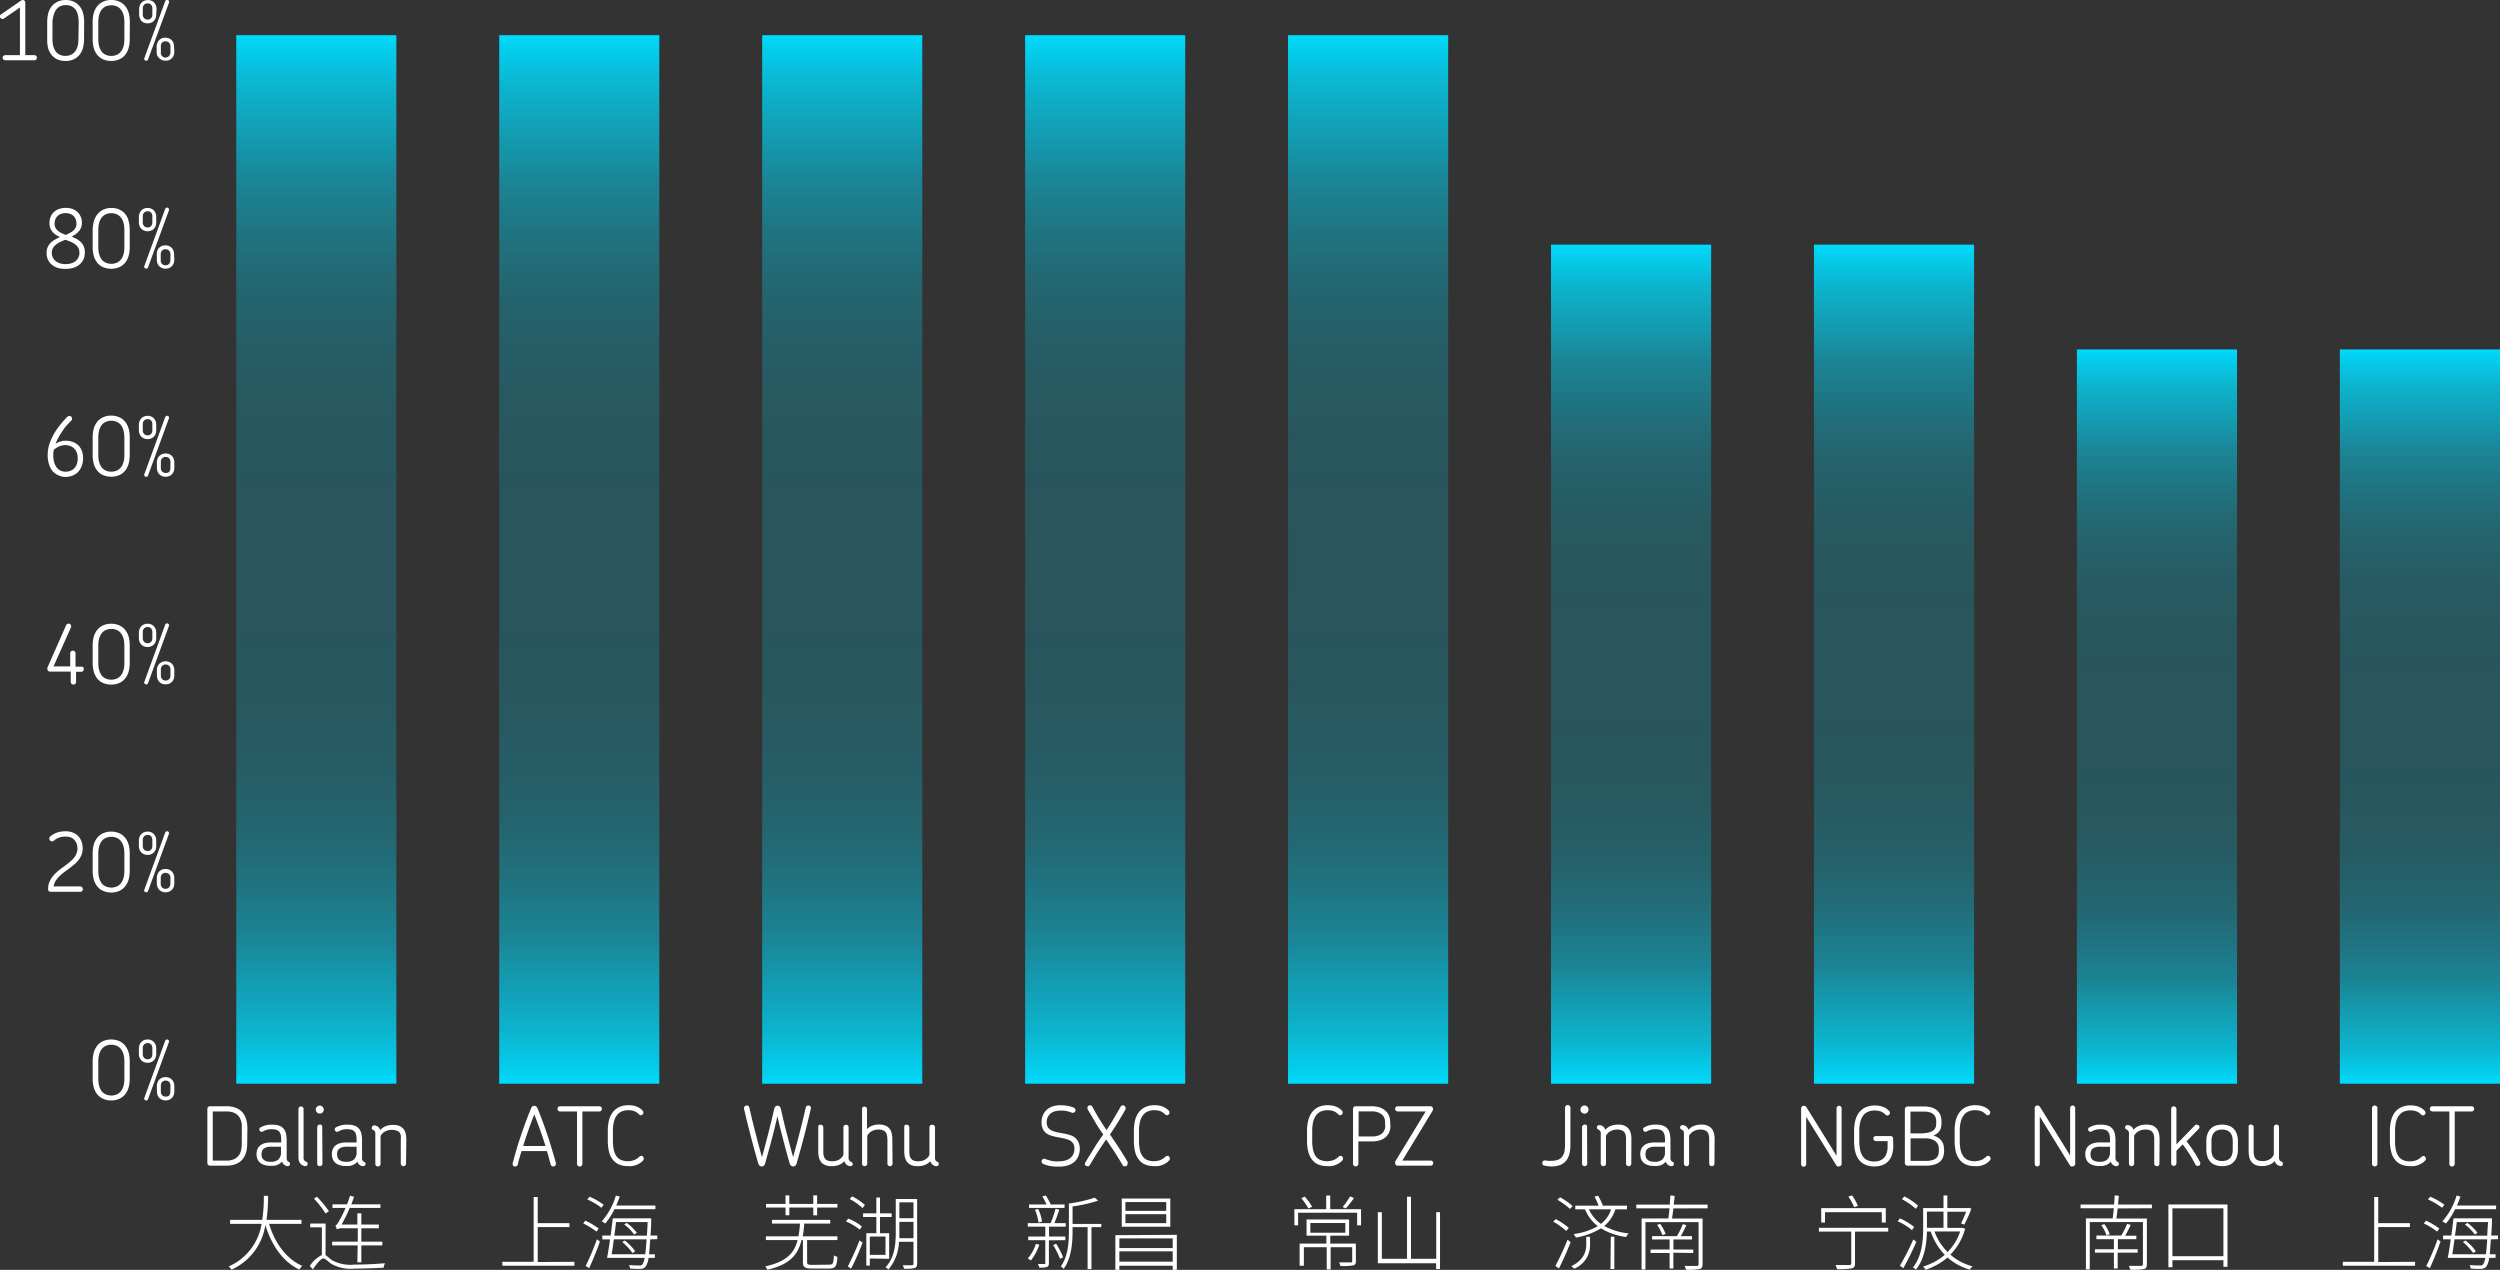 <svg xmlns="http://www.w3.org/2000/svg" xmlns:xlink="http://www.w3.org/1999/xlink" viewBox="0 0 428.97 217.89">
  <rect x="0" y="0" width="428.97" height="217.89" fill="#333333" stroke="none"/>
  <defs>
    <style>.cls-1{fill:#fff;}.cls-2{fill:url(#未命名的渐变_4);}.cls-3{fill:url(#未命名的渐变_4-2);}.cls-4{fill:url(#未命名的渐变_4-3);}.cls-5{fill:url(#未命名的渐变_4-4);}.cls-6{fill:url(#未命名的渐变_4-5);}.cls-7{fill:url(#未命名的渐变_4-6);}.cls-8{fill:url(#未命名的渐变_4-7);}.cls-9{fill:url(#未命名的渐变_4-8);}.cls-10{fill:url(#未命名的渐变_4-9);}</style>
    <linearGradient id="未命名的渐变_4" x1="-145.21" y1="-103.77" x2="34.7" y2="-103.77" gradientTransform="matrix(0, -1, -1, 0, 40.74, 40.74)" gradientUnits="userSpaceOnUse">
      <stop offset="0" stop-color="#00dcff" stop-opacity="1">
        <animate attributeName="stop-opacity"
                 values="1;0.93;0.76;0.61;0.48;0.38;0.3;0.24;0.21;0.2;0.21;0.24;0.3;0.38;0.48;0.61;0.76;0.93;1"
                 dur="5s" repeatCount="indefinite"></animate>
      </stop>
      <stop offset="0.01" stop-color="#00dcff" stop-opacity="0.93">
        <animate attributeName="stop-opacity"
                 values="0.93;0.76;0.61;0.48;0.38;0.3;0.24;0.21;0.2;0.21;0.24;0.3;0.38;0.48;0.61;0.76;0.93;1;1"
                 dur="5s" repeatCount="indefinite"></animate>
      </stop>
      <stop offset="0.05" stop-color="#00dcff" stop-opacity="0.76">
        <animate attributeName="stop-opacity"
                 values="0.76;0.61;0.48;0.38;0.3;0.24;0.21;0.2;0.21;0.24;0.3;0.38;0.48;0.61;0.76;0.93;1;1;0.93"
                 dur="5s" repeatCount="indefinite"></animate>
      </stop>
      <stop offset="0.1" stop-color="#00dcff" stop-opacity="0.61">
        <animate attributeName="stop-opacity"
                 values="0.61;0.48;0.38;0.3;0.24;0.21;0.2;0.21;0.24;0.3;0.38;0.48;0.61;0.76;0.93;1;1;0.93;0.76"
                 dur="5s" repeatCount="indefinite"></animate>
      </stop>
      <stop offset="0.14" stop-color="#00dcff" stop-opacity="0.48">
        <animate attributeName="stop-opacity"
                 values="0.48;0.38;0.3;0.24;0.21;0.2;0.21;0.24;0.3;0.38;0.48;0.61;0.76;0.93;1;1;0.93;0.76;0.61"
                 dur="5s" repeatCount="indefinite"></animate>
      </stop>
      <stop offset="0.19" stop-color="#00dcff" stop-opacity="0.38">
        <animate attributeName="stop-opacity"
                 values="0.38;0.3;0.24;0.21;0.2;0.21;0.24;0.3;0.38;0.48;0.61;0.76;0.93;1;1;0.93;0.76;0.61;0.48"
                 dur="5s" repeatCount="indefinite"></animate>
      </stop>
      <stop offset="0.24" stop-color="#00dcff" stop-opacity="0.3">
        <animate attributeName="stop-opacity"
                 values="0.3;0.24;0.21;0.2;0.21;0.24;0.3;0.38;0.48;0.61;0.76;0.93;1;1;0.93;0.76;0.61;0.48;0.38"
                 dur="5s" repeatCount="indefinite"></animate>
      </stop>
      <stop offset="0.31" stop-color="#00dcff" stop-opacity="0.24">
        <animate attributeName="stop-opacity"
                 values="0.24;0.21;0.2;0.21;0.24;0.3;0.38;0.48;0.61;0.76;0.93;1;1;0.93;0.76;0.61;0.48;0.38;0.3"
                 dur="5s" repeatCount="indefinite"></animate>
      </stop>
      <stop offset="0.38" stop-color="#00dcff" stop-opacity="0.21">
        <animate attributeName="stop-opacity"
                 values="0.21;0.2;0.21;0.24;0.3;0.38;0.48;0.61;0.76;0.93;1;1;0.93;0.76;0.61;0.48;0.38;0.3;0.24"
                 dur="5s" repeatCount="indefinite"></animate>
      </stop>
      <stop offset="0.5" stop-color="#00dcff" stop-opacity="0.2">
        <animate attributeName="stop-opacity"
                 values="0.2;0.21;0.24;0.3;0.38;0.48;0.61;0.76;0.93;1;1;0.93;0.76;0.61;0.48;0.38;0.3;0.24;0.21"
                 dur="5s" repeatCount="indefinite"></animate>
      </stop>
      <stop offset="0.62" stop-color="#00dcff" stop-opacity="0.21">
        <animate attributeName="stop-opacity"
                 values="0.21;0.24;0.3;0.38;0.48;0.61;0.76;0.93;1;1;0.93;0.76;0.61;0.48;0.38;0.3;0.24;0.21;0.2"
                 dur="5s" repeatCount="indefinite"></animate>
      </stop>
      <stop offset="0.69" stop-color="#00dcff" stop-opacity="0.24">
        <animate attributeName="stop-opacity"
                 values="0.24;0.3;0.38;0.48;0.61;0.76;0.93;1;1;0.93;0.76;0.61;0.48;0.38;0.3;0.24;0.21;0.2;0.21"
                 dur="5s" repeatCount="indefinite"></animate>
      </stop>
      <stop offset="0.76" stop-color="#00dcff" stop-opacity="0.3">
        <animate attributeName="stop-opacity"
                 values="0.3;0.38;0.48;0.61;0.76;0.93;1;1;0.93;0.76;0.61;0.48;0.38;0.3;0.24;0.21;0.2;0.21;0.24"
                 dur="5s" repeatCount="indefinite"></animate>
      </stop>
      <stop offset="0.81" stop-color="#00dcff" stop-opacity="0.38">
        <animate attributeName="stop-opacity"
                 values="0.38;0.48;0.61;0.76;0.93;1;1;0.93;0.76;0.61;0.48;0.38;0.3;0.24;0.21;0.2;0.21;0.24;0.3"
                 dur="5s" repeatCount="indefinite"></animate>
      </stop>
      <stop offset="0.86" stop-color="#00dcff" stop-opacity="0.48">
        <animate attributeName="stop-opacity"
                 values="0.48;0.61;0.76;0.93;1;1;0.93;0.76;0.61;0.48;0.38;0.3;0.24;0.21;0.2;0.21;0.24;0.3;0.38"
                 dur="5s" repeatCount="indefinite"></animate>
      </stop>
      <stop offset="0.9" stop-color="#00dcff" stop-opacity="0.61">
        <animate attributeName="stop-opacity"
                 values="0.61;0.76;0.93;1;1;0.93;0.76;0.61;0.48;0.38;0.3;0.24;0.21;0.2;0.21;0.24;0.3;0.38;0.48"
                 dur="5s" repeatCount="indefinite"></animate>
      </stop>
      <stop offset="0.95" stop-color="#00dcff" stop-opacity="0.76">
        <animate attributeName="stop-opacity"
                 values="0.76;0.93;1;1;0.93;0.76;0.61;0.48;0.38;0.3;0.24;0.21;0.2;0.21;0.24;0.3;0.38;0.48;0.61"
                 dur="5s" repeatCount="indefinite"></animate>
      </stop>
      <stop offset="0.99" stop-color="#00dcff" stop-opacity="0.93">
        <animate attributeName="stop-opacity"
                 values="0.93;1;1;0.93;0.76;0.61;0.48;0.38;0.3;0.24;0.21;0.2;0.21;0.24;0.3;0.38;0.48;0.61;0.76"
                 dur="5s" repeatCount="indefinite"></animate>
      </stop>
      <stop offset="1" stop-color="#00dcff" stop-opacity="1">
        <animate attributeName="stop-opacity"
                 values="1;1;0.93;0.76;0.61;0.48;0.38;0.3;0.24;0.21;0.2;0.21;0.24;0.3;0.38;0.48;0.61;0.76;0.93"
                 dur="5s" repeatCount="indefinite"></animate>
      </stop>
    </linearGradient>
    <linearGradient id="未命名的渐变_4-2" x1="-145.21" y1="-58.65" x2="34.7" y2="-58.65" xlink:href="#未命名的渐变_4"/>
    <linearGradient id="未命名的渐变_4-3" x1="-145.21" y1="-329.37" x2="-19.22" y2="-329.37" xlink:href="#未命名的渐变_4"/>
    <linearGradient id="未命名的渐变_4-4" x1="-145.21" y1="-374.49" x2="-19.22" y2="-374.49" xlink:href="#未命名的渐变_4"/>
    <linearGradient id="未命名的渐变_4-5" x1="-145.2" y1="-239.13" x2="-1.24" y2="-239.13" xlink:href="#未命名的渐变_4"/>
    <linearGradient id="未命名的渐变_4-6" x1="-145.2" y1="-284.25" x2="-1.24" y2="-284.25" xlink:href="#未命名的渐变_4"/>
    <linearGradient id="未命名的渐变_4-7" x1="-145.21" y1="-194.01" x2="34.7" y2="-194.01" xlink:href="#未命名的渐变_4"/>
    <linearGradient id="未命名的渐变_4-8" x1="-145.21" y1="-148.89" x2="34.7" y2="-148.89" xlink:href="#未命名的渐变_4"/>
    <linearGradient id="未命名的渐变_4-9" x1="-145.21" y1="-13.53" x2="34.7" y2="-13.53" xlink:href="#未命名的渐变_4"/>
  </defs>
  <g id="图层_2" data-name="图层 2">
    <g id="图层_2-2" data-name="图层 2">
      <path class="cls-1" d="M22.26,185.13a5.81,5.81,0,0,1-.17,1.39,3.48,3.48,0,0,1-.56,1.18,2.69,2.69,0,0,1-1,.81,3.1,3.1,0,0,1-1.45.31,3.08,3.08,0,0,1-1.45-.31,2.69,2.69,0,0,1-1-.81,3.48,3.48,0,0,1-.56-1.18,5.81,5.81,0,0,1-.17-1.39v-3.08a5.79,5.79,0,0,1,.17-1.38,3.39,3.39,0,0,1,.56-1.18,2.81,2.81,0,0,1,1-.82,3.55,3.55,0,0,1,2.9,0,2.81,2.81,0,0,1,1,.82,3.39,3.39,0,0,1,.56,1.18,5.79,5.79,0,0,1,.17,1.38Zm-.92-3a4.52,4.52,0,0,0-.13-1.14,2.46,2.46,0,0,0-.41-.91,1.84,1.84,0,0,0-.7-.6,2.41,2.41,0,0,0-2,0,1.77,1.77,0,0,0-.7.6,2.62,2.62,0,0,0-.4.91,4.52,4.52,0,0,0-.13,1.14v3a4.57,4.57,0,0,0,.13,1.14,2.74,2.74,0,0,0,.4.9,1.83,1.83,0,0,0,.7.59,2.41,2.41,0,0,0,2,0,1.91,1.91,0,0,0,.7-.59,2.56,2.56,0,0,0,.41-.9,4.57,4.57,0,0,0,.13-1.14Z"/>
      <path class="cls-1" d="M26.81,180.82a1.62,1.62,0,0,1-.11.64,1.46,1.46,0,0,1-.31.49,1.35,1.35,0,0,1-.47.3,1.41,1.41,0,0,1-.59.11,1.46,1.46,0,0,1-.6-.11,1.35,1.35,0,0,1-.47-.3,1.46,1.46,0,0,1-.31-.49,1.62,1.62,0,0,1-.12-.64v-.92a1.61,1.61,0,0,1,.12-.63,1.33,1.33,0,0,1,.31-.48,1.4,1.4,0,0,1,.47-.32,1.64,1.64,0,0,1,.6-.11,1.59,1.59,0,0,1,.59.11,1.4,1.4,0,0,1,.47.32,1.33,1.33,0,0,1,.31.48,1.61,1.61,0,0,1,.11.63Zm-.67-.94a.89.89,0,0,0-.22-.66.76.76,0,0,0-.59-.24.81.81,0,0,0-.6.24.9.9,0,0,0-.23.66v1a.88.88,0,0,0,.23.64.81.81,0,0,0,.6.24.76.76,0,0,0,.59-.24.87.87,0,0,0,.22-.64Zm-.74,8.73a.34.34,0,0,1-.18.19.28.28,0,0,1-.25,0,.29.29,0,0,1-.2-.16.42.42,0,0,1,0-.27l3.58-9.8a.39.39,0,0,1,.18-.18.27.27,0,0,1,.26,0,.31.31,0,0,1,.19.18.31.31,0,0,1,0,.25Zm4.51-1.33a1.83,1.83,0,0,1-.11.64,1.35,1.35,0,0,1-.32.48,1.25,1.25,0,0,1-.47.31,1.66,1.66,0,0,1-1.19,0,1.38,1.38,0,0,1-.78-.79,1.62,1.62,0,0,1-.12-.64v-.92a1.62,1.62,0,0,1,.12-.64,1.31,1.31,0,0,1,.78-.79,1.44,1.44,0,0,1,.59-.11,1.46,1.46,0,0,1,.6.11,1.35,1.35,0,0,1,.47.3,1.49,1.49,0,0,1,.32.49,1.83,1.83,0,0,1,.11.64Zm-.66-1a.85.85,0,0,0-.23-.63.78.78,0,0,0-.61-.23.75.75,0,0,0-.58.23.85.85,0,0,0-.23.63v1a.89.89,0,0,0,.23.65.75.75,0,0,0,.58.23A.8.8,0,0,0,29,188a.89.89,0,0,0,.23-.65Z"/>
      <path class="cls-1" d="M14.22,152.57a.44.44,0,0,1-.13.32.42.42,0,0,1-.31.13H8.7a.45.45,0,0,1-.33-.12.48.48,0,0,1-.12-.33,3.53,3.53,0,0,1,.11-.88,3.94,3.94,0,0,1,.32-.76,3.84,3.84,0,0,1,.45-.66,5.83,5.83,0,0,1,.55-.56,7.07,7.07,0,0,1,.78-.65l.81-.6c.27-.2.53-.41.77-.61a4.84,4.84,0,0,0,.64-.64,3,3,0,0,0,.44-.74,2.15,2.15,0,0,0,.17-.85,2.63,2.63,0,0,0-.12-.8,1.79,1.79,0,0,0-.37-.66,1.68,1.68,0,0,0-.62-.45,2.31,2.31,0,0,0-.91-.16,4,4,0,0,0-.82.08,2.92,2.92,0,0,0-.65.24,2.18,2.18,0,0,0-.33.2l-.23.18a.66.66,0,0,1-.16.11.35.35,0,0,1-.18,0,.48.48,0,0,1-.31-.13.44.44,0,0,1-.13-.33.55.55,0,0,1,0-.17.83.83,0,0,1,.12-.16,3.53,3.53,0,0,1,1.15-.69,4.47,4.47,0,0,1,1.53-.24,3.09,3.09,0,0,1,1.31.25,2.44,2.44,0,0,1,.91.65,2.53,2.53,0,0,1,.53.93,3.43,3.43,0,0,1,.18,1.1,3,3,0,0,1-.2,1.1,3.61,3.61,0,0,1-.51.9,5.32,5.32,0,0,1-.74.76c-.28.24-.57.47-.86.68l-.89.66a7.83,7.83,0,0,0-.81.7,4.68,4.68,0,0,0-.63.78,2.32,2.32,0,0,0-.35.94h4.55a.44.44,0,0,1,.44.43Z"/>
      <path class="cls-1" d="M22.26,149.45a5.69,5.69,0,0,1-.17,1.39,3.31,3.31,0,0,1-.56,1.18,2.62,2.62,0,0,1-1,.82,3.55,3.55,0,0,1-2.9,0,2.62,2.62,0,0,1-1-.82,3.31,3.31,0,0,1-.56-1.18,5.69,5.69,0,0,1-.17-1.39v-3.06a5.75,5.75,0,0,1,.17-1.39,3.39,3.39,0,0,1,.56-1.18,2.81,2.81,0,0,1,1-.82,3.55,3.55,0,0,1,2.9,0,2.81,2.81,0,0,1,1,.82,3.39,3.39,0,0,1,.56,1.18,5.75,5.75,0,0,1,.17,1.39Zm-.92-3a4.71,4.71,0,0,0-.13-1.15,2.48,2.48,0,0,0-.41-.9,1.84,1.84,0,0,0-.7-.6,2.41,2.41,0,0,0-2,0,1.77,1.77,0,0,0-.7.6,2.65,2.65,0,0,0-.4.9,4.71,4.71,0,0,0-.13,1.15v3a4.57,4.57,0,0,0,.13,1.14,2.84,2.84,0,0,0,.4.9,1.83,1.83,0,0,0,.7.59,2.41,2.41,0,0,0,2,0,1.91,1.91,0,0,0,.7-.59,2.65,2.65,0,0,0,.41-.9,4.57,4.57,0,0,0,.13-1.14Z"/>
      <path class="cls-1" d="M26.81,145.15a1.62,1.62,0,0,1-.11.64,1.46,1.46,0,0,1-.31.49,1.35,1.35,0,0,1-.47.3,1.41,1.41,0,0,1-.59.11,1.46,1.46,0,0,1-.6-.11,1.35,1.35,0,0,1-.47-.3,1.46,1.46,0,0,1-.31-.49,1.62,1.62,0,0,1-.12-.64v-.92a1.61,1.61,0,0,1,.12-.63,1.46,1.46,0,0,1,.31-.49,1.54,1.54,0,0,1,.47-.31,1.64,1.64,0,0,1,.6-.11,1.59,1.59,0,0,1,.59.11,1.54,1.54,0,0,1,.47.31,1.46,1.46,0,0,1,.31.49,1.61,1.61,0,0,1,.11.63Zm-.67-1a.92.92,0,0,0-.22-.66.79.79,0,0,0-.59-.23.85.85,0,0,0-.6.23.93.93,0,0,0-.23.66v1a.9.9,0,0,0,.23.64.81.81,0,0,0,.6.24.76.76,0,0,0,.59-.24.89.89,0,0,0,.22-.64Zm-.74,8.74a.34.34,0,0,1-.18.19.28.28,0,0,1-.25,0,.31.31,0,0,1-.2-.17.39.39,0,0,1,0-.26l3.58-9.8a.47.47,0,0,1,.18-.19.3.3,0,0,1,.26,0,.31.31,0,0,1,.19.18.31.31,0,0,1,0,.25Zm4.51-1.33a1.87,1.87,0,0,1-.11.64,1.35,1.35,0,0,1-.32.48A1.25,1.25,0,0,1,29,153a1.66,1.66,0,0,1-1.19,0,1.38,1.38,0,0,1-.78-.79,1.66,1.66,0,0,1-.12-.64v-.93a1.61,1.61,0,0,1,.12-.63,1.31,1.31,0,0,1,.78-.79,1.44,1.44,0,0,1,.59-.11,1.46,1.46,0,0,1,.6.11,1.35,1.35,0,0,1,.47.3,1.49,1.49,0,0,1,.32.49,1.81,1.81,0,0,1,.11.63Zm-.66-1A.85.85,0,0,0,29,150a.78.78,0,0,0-.61-.23.75.75,0,0,0-.58.23.85.85,0,0,0-.23.63v1a.89.89,0,0,0,.23.65.78.78,0,0,0,.58.23.84.84,0,0,0,.61-.23.89.89,0,0,0,.23-.65Z"/>
      <path class="cls-1" d="M14.37,114.82a.47.47,0,0,1-.12.32.42.42,0,0,1-.3.13h-.9V117a.44.44,0,0,1-.45.46.53.53,0,0,1-.33-.13.44.44,0,0,1-.13-.33v-1.76H8.56a.46.46,0,0,1-.31-.13.44.44,0,0,1-.12-.32.42.42,0,0,1,0-.22l3.21-7.28a.44.44,0,0,1,.25-.25.43.43,0,0,1,.35,0,.45.45,0,0,1,.24.25.43.43,0,0,1,0,.35l-3,6.71h2.87V112.1a.42.42,0,0,1,.13-.32.48.48,0,0,1,.33-.13.41.41,0,0,1,.32.13.42.42,0,0,1,.13.32v2.29H14a.41.41,0,0,1,.3.12A.45.45,0,0,1,14.37,114.82Z"/>
      <path class="cls-1" d="M22.26,113.78a5.69,5.69,0,0,1-.17,1.39,3.31,3.31,0,0,1-.56,1.18,2.62,2.62,0,0,1-1,.82,3.65,3.65,0,0,1-2.9,0,2.62,2.62,0,0,1-1-.82,3.31,3.31,0,0,1-.56-1.18,5.69,5.69,0,0,1-.17-1.39v-3.07a5.73,5.73,0,0,1,.17-1.38,3.39,3.39,0,0,1,.56-1.18,2.81,2.81,0,0,1,1-.82,3.55,3.55,0,0,1,2.9,0,2.81,2.81,0,0,1,1,.82,3.39,3.39,0,0,1,.56,1.18,5.73,5.73,0,0,1,.17,1.38Zm-.92-3a4.6,4.6,0,0,0-.13-1.15,2.61,2.61,0,0,0-.41-.91,1.91,1.91,0,0,0-.7-.59,2.41,2.41,0,0,0-2,0,1.83,1.83,0,0,0-.7.59,2.8,2.8,0,0,0-.4.91,4.6,4.6,0,0,0-.13,1.15v3a4.44,4.44,0,0,0,.13,1.13,2.8,2.8,0,0,0,.4.91,1.83,1.83,0,0,0,.7.59,2.41,2.41,0,0,0,2,0,1.91,1.91,0,0,0,.7-.59,2.61,2.61,0,0,0,.41-.91,4.44,4.44,0,0,0,.13-1.13Z"/>
      <path class="cls-1" d="M26.81,109.48a1.62,1.62,0,0,1-.11.64,1.33,1.33,0,0,1-.31.48,1.25,1.25,0,0,1-.47.31,1.41,1.41,0,0,1-.59.11,1.46,1.46,0,0,1-.6-.11,1.25,1.25,0,0,1-.47-.31,1.33,1.33,0,0,1-.31-.48,1.62,1.62,0,0,1-.12-.64v-.92a1.61,1.61,0,0,1,.12-.63,1.46,1.46,0,0,1,.31-.49,1.54,1.54,0,0,1,.47-.31,1.64,1.64,0,0,1,.6-.11,1.59,1.59,0,0,1,.59.11,1.54,1.54,0,0,1,.47.31,1.46,1.46,0,0,1,.31.49,1.61,1.61,0,0,1,.11.63Zm-.67-1a.92.92,0,0,0-.22-.66.79.79,0,0,0-.59-.23.85.85,0,0,0-.6.23.93.93,0,0,0-.23.66v1a.9.9,0,0,0,.23.65.81.81,0,0,0,.6.24.76.76,0,0,0,.59-.24.9.9,0,0,0,.22-.65Zm-.74,8.74a.34.34,0,0,1-.18.19.28.28,0,0,1-.25,0,.31.31,0,0,1-.2-.17.39.39,0,0,1,0-.26l3.58-9.8a.41.41,0,0,1,.18-.19.3.3,0,0,1,.26,0,.31.31,0,0,1,.19.18.31.31,0,0,1,0,.25Zm4.51-1.33a1.87,1.87,0,0,1-.11.64,1.44,1.44,0,0,1-.32.48,1.25,1.25,0,0,1-.47.31,1.64,1.64,0,0,1-.6.1,1.63,1.63,0,0,1-.59-.1,1.33,1.33,0,0,1-.47-.31,1.42,1.42,0,0,1-.31-.48,1.66,1.66,0,0,1-.12-.64V115a1.61,1.61,0,0,1,.12-.63,1.37,1.37,0,0,1,.31-.49,1.61,1.61,0,0,1,1.66-.3,1.35,1.35,0,0,1,.47.3,1.39,1.39,0,0,1,.32.49,1.81,1.81,0,0,1,.11.63Zm-.66-1a.9.9,0,0,0-.23-.64.82.82,0,0,0-.61-.23.78.78,0,0,0-.58.23.9.9,0,0,0-.23.64v1a.89.89,0,0,0,.23.65.78.78,0,0,0,.58.23.84.84,0,0,0,.61-.23.89.89,0,0,0,.23-.65Z"/>
      <path class="cls-1" d="M14.26,78.65A3.64,3.64,0,0,1,14,80a2.77,2.77,0,0,1-.62,1,2.67,2.67,0,0,1-1,.63,3.45,3.45,0,0,1-1.23.21A2.92,2.92,0,0,1,10,81.55,2.72,2.72,0,0,1,9,80.8a3.4,3.4,0,0,1-.6-1.17,5.09,5.09,0,0,1-.22-1.57,6,6,0,0,1,.29-1.84,9.44,9.44,0,0,1,.78-1.75,11.47,11.47,0,0,1,1.09-1.59,16.72,16.72,0,0,1,1.23-1.38.49.49,0,0,1,.32-.13.45.45,0,0,1,.47.45.47.47,0,0,1,0,.17.42.42,0,0,1-.12.16c-.26.26-.52.54-.79.84s-.51.62-.75,1a9.36,9.36,0,0,0-1.16,2.16,3.12,3.12,0,0,1,.85-.4,2.9,2.9,0,0,1,.86-.13,3.58,3.58,0,0,1,1.14.18,2.89,2.89,0,0,1,1,.56,2.67,2.67,0,0,1,.65,1A3.39,3.39,0,0,1,14.26,78.65Zm-.93,0a2.71,2.71,0,0,0-.16-1,1.92,1.92,0,0,0-.45-.7,1.77,1.77,0,0,0-.68-.42,2.32,2.32,0,0,0-.84-.15,2.45,2.45,0,0,0-.62.08,2.15,2.15,0,0,0-.54.19,3.81,3.81,0,0,0-.45.26,2.84,2.84,0,0,0-.36.29,4,4,0,0,0-.09.84,4.65,4.65,0,0,0,.17,1.32,2.55,2.55,0,0,0,.46.9,1.79,1.79,0,0,0,.66.51,1.93,1.93,0,0,0,.79.17,2.46,2.46,0,0,0,.88-.16,1.69,1.69,0,0,0,.66-.45,2,2,0,0,0,.43-.72A3,3,0,0,0,13.33,78.66Z"/>
      <path class="cls-1" d="M22.26,78.11a5.69,5.69,0,0,1-.17,1.39,3.31,3.31,0,0,1-.56,1.18,2.62,2.62,0,0,1-1,.82,3.65,3.65,0,0,1-2.9,0,2.62,2.62,0,0,1-1-.82,3.31,3.31,0,0,1-.56-1.18,5.69,5.69,0,0,1-.17-1.39V75a5.73,5.73,0,0,1,.17-1.38,3.39,3.39,0,0,1,.56-1.18,2.81,2.81,0,0,1,1-.82,3.55,3.55,0,0,1,2.9,0,2.81,2.81,0,0,1,1,.82,3.39,3.39,0,0,1,.56,1.18A5.73,5.73,0,0,1,22.26,75Zm-.92-3a4.66,4.66,0,0,0-.13-1.15A2.61,2.61,0,0,0,20.8,73a1.91,1.91,0,0,0-.7-.59,2.41,2.41,0,0,0-2,0,1.83,1.83,0,0,0-.7.59,2.8,2.8,0,0,0-.4.91,4.66,4.66,0,0,0-.13,1.15v3A4.44,4.44,0,0,0,17,79.22a2.8,2.8,0,0,0,.4.91,1.83,1.83,0,0,0,.7.59,2.41,2.41,0,0,0,2,0,1.91,1.91,0,0,0,.7-.59,2.61,2.61,0,0,0,.41-.91,4.44,4.44,0,0,0,.13-1.13Z"/>
      <path class="cls-1" d="M26.81,73.81a1.62,1.62,0,0,1-.11.64,1.33,1.33,0,0,1-.31.48,1.25,1.25,0,0,1-.47.31,1.41,1.41,0,0,1-.59.11,1.46,1.46,0,0,1-.6-.11,1.25,1.25,0,0,1-.47-.31,1.33,1.33,0,0,1-.31-.48,1.62,1.62,0,0,1-.12-.64v-.92a1.61,1.61,0,0,1,.12-.63,1.46,1.46,0,0,1,.31-.49,1.54,1.54,0,0,1,.47-.31,1.64,1.64,0,0,1,.6-.11,1.59,1.59,0,0,1,.59.11,1.54,1.54,0,0,1,.47.31,1.46,1.46,0,0,1,.31.49,1.61,1.61,0,0,1,.11.63Zm-.67-1a.92.92,0,0,0-.22-.66.79.79,0,0,0-.59-.23.85.85,0,0,0-.6.23.93.93,0,0,0-.23.66v1a.9.9,0,0,0,.23.65.81.81,0,0,0,.6.24.76.76,0,0,0,.59-.24.9.9,0,0,0,.22-.65ZM25.4,81.6a.34.34,0,0,1-.18.19.28.28,0,0,1-.25,0,.31.31,0,0,1-.2-.17.39.39,0,0,1,0-.26l3.58-9.8a.41.41,0,0,1,.18-.19.3.3,0,0,1,.26,0,.31.31,0,0,1,.19.18.31.31,0,0,1,0,.25Zm4.51-1.33a1.87,1.87,0,0,1-.11.64,1.44,1.44,0,0,1-.32.48,1.25,1.25,0,0,1-.47.31,1.64,1.64,0,0,1-.6.1,1.63,1.63,0,0,1-.59-.1,1.33,1.33,0,0,1-.47-.31,1.42,1.42,0,0,1-.31-.48,1.66,1.66,0,0,1-.12-.64v-.93a1.61,1.61,0,0,1,.12-.63,1.37,1.37,0,0,1,.31-.49,1.61,1.61,0,0,1,1.66-.3,1.35,1.35,0,0,1,.47.3,1.39,1.39,0,0,1,.32.49,1.81,1.81,0,0,1,.11.63Zm-.66-1a.9.9,0,0,0-.23-.64.82.82,0,0,0-.61-.23.78.78,0,0,0-.58.23.9.9,0,0,0-.23.64v1a.89.89,0,0,0,.23.65.78.78,0,0,0,.58.23A.84.84,0,0,0,29,81a.89.89,0,0,0,.23-.65Z"/>
      <path class="cls-1" d="M14.55,43.39a2.64,2.64,0,0,1-.24,1.14,2.54,2.54,0,0,1-.67.86,3.13,3.13,0,0,1-1,.55,4.34,4.34,0,0,1-1.34.19A4.87,4.87,0,0,1,10,46a3.24,3.24,0,0,1-1.05-.53,2.49,2.49,0,0,1-.69-.85A2.58,2.58,0,0,1,8,43.41a2.4,2.4,0,0,1,.18-1,2.54,2.54,0,0,1,.5-.74,3.75,3.75,0,0,1,.74-.55,7.07,7.07,0,0,1,.87-.44,7.62,7.62,0,0,1-.69-.38,2.79,2.79,0,0,1-.58-.5,2.4,2.4,0,0,1-.39-.66,2.56,2.56,0,0,1-.14-.87,2.66,2.66,0,0,1,.23-1.14,2.29,2.29,0,0,1,.61-.82,2.47,2.47,0,0,1,.89-.48,3.42,3.42,0,0,1,1.07-.16,3.49,3.49,0,0,1,1.08.16,2.57,2.57,0,0,1,.87.5,2.29,2.29,0,0,1,.59.81,2.54,2.54,0,0,1,.22,1.1,2.42,2.42,0,0,1-.13.79,2.22,2.22,0,0,1-.37.63,3,3,0,0,1-.55.51,4.24,4.24,0,0,1-.72.42c.3.13.59.26.87.41a3.68,3.68,0,0,1,.73.55,2.42,2.42,0,0,1,.51.76A2.56,2.56,0,0,1,14.55,43.39Zm-.92,0a1.78,1.78,0,0,0-.2-.87,2.2,2.2,0,0,0-.54-.6,3.27,3.27,0,0,0-.76-.43l-.9-.36c-.3.12-.59.25-.87.38a3.58,3.58,0,0,0-.74.46,2.11,2.11,0,0,0-.53.59,1.62,1.62,0,0,0-.2.81,1.8,1.8,0,0,0,.18.82,1.59,1.59,0,0,0,.48.61,2.23,2.23,0,0,0,.75.39,3.14,3.14,0,0,0,.94.13,3.45,3.45,0,0,0,1-.14,1.92,1.92,0,0,0,.75-.4,1.64,1.64,0,0,0,.47-.61A1.85,1.85,0,0,0,13.63,43.37Zm-.51-5a1.91,1.91,0,0,0-.14-.78,1.56,1.56,0,0,0-.39-.58,1.63,1.63,0,0,0-.59-.34,2.21,2.21,0,0,0-.74-.12,2.55,2.55,0,0,0-.74.11,1.64,1.64,0,0,0-.6.35,1.51,1.51,0,0,0-.4.56,2,2,0,0,0-.15.79,1.51,1.51,0,0,0,.15.7,1.63,1.63,0,0,0,.42.52,3.39,3.39,0,0,0,.61.4c.23.11.48.21.74.31.25-.11.48-.22.7-.34a2.9,2.9,0,0,0,.59-.4A1.68,1.68,0,0,0,13,39,1.53,1.53,0,0,0,13.12,38.34Z"/>
      <path class="cls-1" d="M22.26,42.44a5.69,5.69,0,0,1-.17,1.39A3.31,3.31,0,0,1,21.53,45a2.62,2.62,0,0,1-1,.82,3.65,3.65,0,0,1-2.9,0,2.62,2.62,0,0,1-1-.82,3.31,3.31,0,0,1-.56-1.18,5.69,5.69,0,0,1-.17-1.39V39.37A5.73,5.73,0,0,1,16.11,38a3.31,3.31,0,0,1,.56-1.18,2.81,2.81,0,0,1,1-.82,3.08,3.08,0,0,1,1.45-.31,3.1,3.1,0,0,1,1.45.31,2.81,2.81,0,0,1,1,.82A3.31,3.31,0,0,1,22.09,38a5.73,5.73,0,0,1,.17,1.38Zm-.92-3a4.57,4.57,0,0,0-.13-1.14,2.61,2.61,0,0,0-.41-.91,1.91,1.91,0,0,0-.7-.59,2.41,2.41,0,0,0-2,0,1.83,1.83,0,0,0-.7.59,2.8,2.8,0,0,0-.4.91,4.57,4.57,0,0,0-.13,1.14v3A4.49,4.49,0,0,0,17,43.55a2.8,2.8,0,0,0,.4.91,1.83,1.83,0,0,0,.7.59,2.41,2.41,0,0,0,2,0,1.91,1.91,0,0,0,.7-.59,2.61,2.61,0,0,0,.41-.91,4.49,4.49,0,0,0,.13-1.13Z"/>
      <path class="cls-1" d="M26.81,38.14a1.62,1.62,0,0,1-.11.64,1.33,1.33,0,0,1-.31.48,1.25,1.25,0,0,1-.47.31,1.41,1.41,0,0,1-.59.11,1.46,1.46,0,0,1-.6-.11,1.25,1.25,0,0,1-.47-.31,1.33,1.33,0,0,1-.31-.48,1.62,1.62,0,0,1-.12-.64v-.92a1.61,1.61,0,0,1,.12-.63,1.46,1.46,0,0,1,.31-.49,1.38,1.38,0,0,1,.47-.31,1.64,1.64,0,0,1,.6-.11,1.59,1.59,0,0,1,.59.11,1.38,1.38,0,0,1,.47.31,1.46,1.46,0,0,1,.31.49,1.61,1.61,0,0,1,.11.63Zm-.67-1a.92.92,0,0,0-.22-.66.79.79,0,0,0-.59-.23.85.85,0,0,0-.6.23.93.93,0,0,0-.23.66v1a.9.9,0,0,0,.23.65.81.81,0,0,0,.6.24.76.76,0,0,0,.59-.24.9.9,0,0,0,.22-.65Zm-.74,8.74a.37.37,0,0,1-.18.19.28.28,0,0,1-.25,0,.31.31,0,0,1-.2-.17.39.39,0,0,1,0-.26l3.58-9.8a.41.41,0,0,1,.18-.19.3.3,0,0,1,.26,0,.34.34,0,0,1,.2.43Zm4.51-1.33a1.87,1.87,0,0,1-.11.64,1.44,1.44,0,0,1-.32.48A1.25,1.25,0,0,1,29,46a1.64,1.64,0,0,1-.6.1,1.63,1.63,0,0,1-.59-.1,1.33,1.33,0,0,1-.47-.31,1.42,1.42,0,0,1-.31-.48,1.66,1.66,0,0,1-.12-.64v-.93A1.61,1.61,0,0,1,27,43a1.37,1.37,0,0,1,.31-.49,1.67,1.67,0,0,1,.47-.31,1.63,1.63,0,0,1,.59-.1,1.64,1.64,0,0,1,.6.1,1.54,1.54,0,0,1,.47.31,1.39,1.39,0,0,1,.32.49,1.81,1.81,0,0,1,.11.63Zm-.66-1A.9.9,0,0,0,29,43a.82.82,0,0,0-.61-.23.78.78,0,0,0-.58.23.9.9,0,0,0-.23.64v1a.89.89,0,0,0,.23.65.78.78,0,0,0,.58.23.84.84,0,0,0,.61-.23.89.89,0,0,0,.23-.65Z"/>
      <path class="cls-1" d="M6.33,9.91a.44.44,0,0,1-.43.43h-5a.42.42,0,0,1-.31-.13.39.39,0,0,1-.14-.3.43.43,0,0,1,.14-.32.42.42,0,0,1,.31-.13H3.42V1.28L.69,3.17a.43.43,0,0,1-.33.08.48.48,0,0,1-.29-.19A.48.48,0,0,1,0,2.73.37.37,0,0,1,.2,2.45L3.59.11A.39.39,0,0,1,3.88,0a.44.44,0,0,1,.46.46v9H5.9a.38.38,0,0,1,.3.13A.42.42,0,0,1,6.33,9.91Z"/>
      <path class="cls-1" d="M14.42,6.77a5.69,5.69,0,0,1-.17,1.39,3.31,3.31,0,0,1-.56,1.18,2.8,2.8,0,0,1-1,.82,3.26,3.26,0,0,1-1.45.3,3.2,3.2,0,0,1-1.45-.3,2.71,2.71,0,0,1-1-.82,3.31,3.31,0,0,1-.56-1.18A5.69,5.69,0,0,1,8.1,6.77V3.7a5.67,5.67,0,0,1,.17-1.38,3.31,3.31,0,0,1,.56-1.18,2.71,2.71,0,0,1,1-.82A3.08,3.08,0,0,1,11.26,0a3.13,3.13,0,0,1,1.45.31,2.8,2.8,0,0,1,1,.82,3.31,3.31,0,0,1,.56,1.18,5.67,5.67,0,0,1,.17,1.38Zm-.92-3a5.1,5.1,0,0,0-.13-1.14A2.61,2.61,0,0,0,13,1.69a2,2,0,0,0-.7-.6,2.23,2.23,0,0,0-1-.21,2.29,2.29,0,0,0-1,.21,2,2,0,0,0-.69.6,2.8,2.8,0,0,0-.4.91A4.57,4.57,0,0,0,9,3.74v3a4.49,4.49,0,0,0,.13,1.13,2.8,2.8,0,0,0,.4.91,1.88,1.88,0,0,0,.69.59,2.29,2.29,0,0,0,1,.22,2.23,2.23,0,0,0,1-.22,1.91,1.91,0,0,0,.7-.59,2.61,2.61,0,0,0,.41-.91,5,5,0,0,0,.13-1.13Z"/>
      <path class="cls-1" d="M22.26,6.77a5.69,5.69,0,0,1-.17,1.39,3.31,3.31,0,0,1-.56,1.18,2.71,2.71,0,0,1-1,.82,3.65,3.65,0,0,1-2.9,0,2.71,2.71,0,0,1-1-.82,3.31,3.31,0,0,1-.56-1.18,5.69,5.69,0,0,1-.17-1.39V3.7a5.67,5.67,0,0,1,.17-1.38,3.31,3.31,0,0,1,.56-1.18,2.71,2.71,0,0,1,1-.82A3.08,3.08,0,0,1,19.1,0a3.1,3.1,0,0,1,1.45.31,2.71,2.71,0,0,1,1,.82,3.31,3.31,0,0,1,.56,1.18,5.67,5.67,0,0,1,.17,1.38Zm-.92-3a4.57,4.57,0,0,0-.13-1.14,2.61,2.61,0,0,0-.41-.91,2,2,0,0,0-.7-.6,2.51,2.51,0,0,0-2,0,2,2,0,0,0-.7.6,2.8,2.8,0,0,0-.4.91,4.57,4.57,0,0,0-.13,1.14v3A4.49,4.49,0,0,0,17,7.88a2.8,2.8,0,0,0,.4.91,1.83,1.83,0,0,0,.7.59,2.41,2.41,0,0,0,2,0,1.91,1.91,0,0,0,.7-.59,2.61,2.61,0,0,0,.41-.91,4.49,4.49,0,0,0,.13-1.13Z"/>
      <path class="cls-1" d="M26.81,2.47a1.62,1.62,0,0,1-.11.64,1.33,1.33,0,0,1-.31.48,1.25,1.25,0,0,1-.47.31,1.59,1.59,0,0,1-.59.11,1.64,1.64,0,0,1-.6-.11,1.25,1.25,0,0,1-.47-.31A1.33,1.33,0,0,1,24,3.11a1.62,1.62,0,0,1-.12-.64V1.55A1.61,1.61,0,0,1,24,.92a1.46,1.46,0,0,1,.31-.49,1.38,1.38,0,0,1,.47-.31,1.64,1.64,0,0,1,.6-.11,1.59,1.59,0,0,1,.59.11,1.38,1.38,0,0,1,.47.31,1.46,1.46,0,0,1,.31.49,1.61,1.61,0,0,1,.11.63Zm-.67-1a.92.92,0,0,0-.22-.66.79.79,0,0,0-.59-.23.85.85,0,0,0-.6.23.93.93,0,0,0-.23.66v1a.9.9,0,0,0,.23.65.81.81,0,0,0,.6.24.76.76,0,0,0,.59-.24.9.9,0,0,0,.22-.65Zm-.74,8.74a.37.37,0,0,1-.18.19.28.28,0,0,1-.25,0,.31.31,0,0,1-.2-.17.39.39,0,0,1,0-.26L28.34.22A.41.41,0,0,1,28.52,0a.3.3,0,0,1,.26,0A.31.31,0,0,1,29,.21a.31.31,0,0,1,0,.25Zm4.51-1.33a1.87,1.87,0,0,1-.11.64,1.44,1.44,0,0,1-.32.48,1.38,1.38,0,0,1-.47.31,1.64,1.64,0,0,1-.6.1,1.63,1.63,0,0,1-.59-.1,1.48,1.48,0,0,1-.47-.31A1.42,1.42,0,0,1,27,9.57a1.66,1.66,0,0,1-.12-.64V8A1.61,1.61,0,0,1,27,7.37a1.37,1.37,0,0,1,.31-.49,1.67,1.67,0,0,1,.47-.31,1.63,1.63,0,0,1,.59-.1,1.64,1.64,0,0,1,.6.1,1.54,1.54,0,0,1,.47.31,1.39,1.39,0,0,1,.32.49,1.81,1.81,0,0,1,.11.63Zm-.66-1A.9.9,0,0,0,29,7.32a.82.82,0,0,0-.61-.23.78.78,0,0,0-.58.23A.9.9,0,0,0,27.6,8V9a.89.89,0,0,0,.23.65.78.78,0,0,0,.58.23A.84.84,0,0,0,29,9.62.89.89,0,0,0,29.25,9Z"/>
      <path class="cls-1" d="M42.42,196.24a7.63,7.63,0,0,1-.05.8,5.19,5.19,0,0,1-.19.85,4,4,0,0,1-.39.8,2.62,2.62,0,0,1-.65.68,3,3,0,0,1-1,.47,4.5,4.5,0,0,1-1.35.18H36.05a.44.44,0,0,1-.33-.13.45.45,0,0,1-.14-.33v-9.28a.45.45,0,0,1,.14-.33.44.44,0,0,1,.33-.13h2.77a4.87,4.87,0,0,1,1.35.17,3.26,3.26,0,0,1,1,.48,2.62,2.62,0,0,1,.65.68,4.31,4.31,0,0,1,.39.81,5,5,0,0,1,.19.85,8,8,0,0,1,.05.81Zm-.93-2.6c0-.23,0-.46,0-.7a3.63,3.63,0,0,0-.15-.67,2.63,2.63,0,0,0-.29-.61,1.94,1.94,0,0,0-.49-.5,2.45,2.45,0,0,0-.73-.33,3.7,3.7,0,0,0-1-.12H36.51v8.44h2.28a3.12,3.12,0,0,0,1.4-.26,2.09,2.09,0,0,0,.82-.69,2.41,2.41,0,0,0,.38-.95,5,5,0,0,0,.1-1Z"/>
      <path class="cls-1" d="M49.76,199.7a.38.38,0,0,1-.13.3.48.48,0,0,1-.31.1A1,1,0,0,1,49,200a1.21,1.21,0,0,1-.32-.22.76.76,0,0,1-.18-.22,1.39,1.39,0,0,1-.1-.26,2,2,0,0,1-.44.39,2.55,2.55,0,0,1-.5.24,3.45,3.45,0,0,1-.54.11l-.5,0a3.26,3.26,0,0,1-1.11-.16,2,2,0,0,1-.75-.43,1.56,1.56,0,0,1-.41-.64,2.19,2.19,0,0,1-.13-.77V198a2.19,2.19,0,0,1,.13-.77,1.6,1.6,0,0,1,.44-.63,2,2,0,0,1,.77-.42,3.84,3.84,0,0,1,1.14-.15h1.75v-.38a5,5,0,0,0-.06-.83,1.38,1.38,0,0,0-.24-.59,1.1,1.1,0,0,0-.5-.36,2.62,2.62,0,0,0-.82-.11,2.82,2.82,0,0,0-.88.11,3.62,3.62,0,0,0-.63.27.4.4,0,0,1-.33.05.47.47,0,0,1-.23-.18.48.48,0,0,1-.06-.29.41.41,0,0,1,.2-.27,3.72,3.72,0,0,1,2-.47,3.55,3.55,0,0,1,1.23.18,1.79,1.79,0,0,1,.76.54,1.91,1.91,0,0,1,.39.85,5.79,5.79,0,0,1,.11,1.16v2.74a3.79,3.79,0,0,0,0,.38.8.8,0,0,0,.08.26.52.52,0,0,0,.12.17l.19.12A.34.34,0,0,1,49.76,199.7Zm-1.54-2.94H46.54a2.69,2.69,0,0,0-.83.11,1.3,1.3,0,0,0-.51.28.87.87,0,0,0-.25.39,1.41,1.41,0,0,0-.07.45v.13a1.47,1.47,0,0,0,.07.46,1,1,0,0,0,.26.39,1.22,1.22,0,0,0,.49.28,2.6,2.6,0,0,0,.8.1,1.81,1.81,0,0,0,1.28-.41,1.65,1.65,0,0,0,.44-1.26Z"/>
      <path class="cls-1" d="M52.79,199.7a.35.35,0,0,1-.13.3.48.48,0,0,1-.31.1A1,1,0,0,1,52,200a1.33,1.33,0,0,1-.34-.22,1.23,1.23,0,0,1-.35-.52,1.77,1.77,0,0,1-.1-.61v-8.34a.44.44,0,0,1,.13-.33.44.44,0,0,1,.32-.12.41.41,0,0,1,.3.12.44.44,0,0,1,.13.33v8.1a2.06,2.06,0,0,0,0,.39.81.81,0,0,0,.09.25.58.58,0,0,0,.14.17l.2.12A.32.32,0,0,1,52.79,199.7Z"/>
      <path class="cls-1" d="M55.55,190.39a.7.7,0,0,1-.2.49.61.61,0,0,1-.47.19.66.66,0,0,1-.49-.19.7.7,0,0,1-.2-.49.66.66,0,0,1,.2-.48.63.63,0,0,1,.49-.2.59.59,0,0,1,.47.2A.66.66,0,0,1,55.55,190.39Zm-.22,9.27a.43.43,0,0,1-.14.32.47.47,0,0,1-.31.12.44.44,0,0,1-.32-.12.42.42,0,0,1-.13-.32v-6.25a.42.42,0,0,1,.13-.31.41.41,0,0,1,.32-.13.38.38,0,0,1,.17,0,.42.42,0,0,1,.14.09.78.78,0,0,1,.1.15.42.42,0,0,1,0,.16Z"/>
      <path class="cls-1" d="M62.72,199.7a.38.38,0,0,1-.13.3.48.48,0,0,1-.31.1.9.9,0,0,1-.34-.07,1.12,1.12,0,0,1-.33-.22.72.72,0,0,1-.17-.22,1.45,1.45,0,0,1-.11-.26,2,2,0,0,1-.43.39,2.63,2.63,0,0,1-.51.24,3.12,3.12,0,0,1-.53.11l-.51,0a3.34,3.34,0,0,1-1.11-.16,2,2,0,0,1-.74-.43,1.49,1.49,0,0,1-.42-.64,2.19,2.19,0,0,1-.13-.77V198a2,2,0,0,1,.14-.77,1.58,1.58,0,0,1,.43-.63,2,2,0,0,1,.77-.42,3.87,3.87,0,0,1,1.15-.15h1.75v-.38a4,4,0,0,0-.07-.83,1.27,1.27,0,0,0-.24-.59,1,1,0,0,0-.5-.36,2.59,2.59,0,0,0-.81-.11,2.88,2.88,0,0,0-.89.11,3.22,3.22,0,0,0-.62.27.42.42,0,0,1-.34.05.47.47,0,0,1-.23-.18.41.41,0,0,1-.05-.29.37.37,0,0,1,.19-.27,3.74,3.74,0,0,1,2-.47,3.55,3.55,0,0,1,1.23.18,1.73,1.73,0,0,1,.76.54,1.91,1.91,0,0,1,.39.85,5.14,5.14,0,0,1,.11,1.16v2.74a2,2,0,0,0,0,.38.81.81,0,0,0,.07.26.52.52,0,0,0,.12.17l.19.12A.34.34,0,0,1,62.72,199.7Zm-1.53-2.94H59.5a2.73,2.73,0,0,0-.83.11,1.26,1.26,0,0,0-.5.28.89.89,0,0,0-.26.39,1.76,1.76,0,0,0-.07.45v.13a1.48,1.48,0,0,0,.08.46.87.87,0,0,0,.25.39,1.22,1.22,0,0,0,.49.28,2.6,2.6,0,0,0,.8.1,1.79,1.79,0,0,0,1.28-.41,1.61,1.61,0,0,0,.45-1.26Z"/>
      <path class="cls-1" d="M69.67,199.66a.42.42,0,0,1-.13.32.44.44,0,0,1-.32.12.47.47,0,0,1-.31-.12.43.43,0,0,1-.14-.32v-4.11a3.17,3.17,0,0,0,0-.71,1.37,1.37,0,0,0-.23-.55A1,1,0,0,0,68,194a1.75,1.75,0,0,0-.74-.13,2.38,2.38,0,0,0-1.21.29,1.89,1.89,0,0,0-.75.76v4.79a.44.44,0,0,1-.45.44.47.47,0,0,1-.32-.12.46.46,0,0,1-.13-.32v-4.94a2,2,0,0,0,0-.38.61.61,0,0,0-.08-.25.56.56,0,0,0-.14-.16.72.72,0,0,0-.21-.12.61.61,0,0,1-.17-.14.46.46,0,0,1,0-.2.36.36,0,0,1,.13-.31.49.49,0,0,1,.31-.11,1,1,0,0,1,.33.08,1.13,1.13,0,0,1,.35.21,1.29,1.29,0,0,1,.32.52,2.46,2.46,0,0,1,.91-.66,3.41,3.41,0,0,1,1.31-.23,2.56,2.56,0,0,1,1.11.2,1.77,1.77,0,0,1,.69.53,2.09,2.09,0,0,1,.36.8,5.17,5.17,0,0,1,.1,1Z"/>
      <path class="cls-1" d="M46.17,210c1,3.3,2.94,6,5.69,7.21a3.43,3.43,0,0,0-.51.63c-2.81-1.34-4.74-4.13-5.82-7.65a10,10,0,0,1-5.8,7.66,2,2,0,0,0-.51-.54A9.57,9.57,0,0,0,44.88,210h-5.4v-.68H45a26.47,26.47,0,0,0,.27-4.14H46a28.83,28.83,0,0,1-.27,4.14h6V210Z"/>
      <path class="cls-1" d="M55.86,215.38c.3.17.61.5,1.19.9a6.62,6.62,0,0,0,3.75.71c1.85,0,3.88-.11,5.25-.24a4,4,0,0,0-.22.77c-1,.06-3.68.16-5,.16a6.71,6.71,0,0,1-4-.83c-.56-.39-1-.91-1.32-.91-.46,0-1.12.83-1.83,1.88l-.52-.6a5.48,5.48,0,0,1,2.07-1.88v-4.75h-2v-.65h2.64Zm0-7.16a15.59,15.59,0,0,0-2-2.56l.52-.31a17.49,17.49,0,0,1,2.06,2.48Zm5.51,5.48H57v-.65h4.39v-2.29H59a2.34,2.34,0,0,0-1.21.18,3.64,3.64,0,0,0-.24-.67c.23-.05.47-.42.73-.94a14.76,14.76,0,0,0,1-2.06H57.05v-.62h2.5a15.2,15.2,0,0,0,.51-1.48l.7.19c-.15.42-.32.87-.48,1.29h5v.62H60a23.52,23.52,0,0,1-1.39,2.84h2.71v-1.92H62v1.92H65l0,.65H62v2.29h3.6v.65H62v2.9h-.68Z"/>
      <path class="cls-1" d="M230.45,198.82a.49.49,0,0,1-.15.33,2.55,2.55,0,0,1-.58.47,3.15,3.15,0,0,1-.64.31,3.84,3.84,0,0,1-.67.16,3.63,3.63,0,0,1-.65,0,3.79,3.79,0,0,1-1.63-.31,2.68,2.68,0,0,1-1.07-.9,3.62,3.62,0,0,1-.6-1.38,7.56,7.56,0,0,1-.19-1.79v-1.69a7.35,7.35,0,0,1,.2-1.74,4.1,4.1,0,0,1,.62-1.39,3.12,3.12,0,0,1,1.11-.92,3.79,3.79,0,0,1,1.65-.33,4.89,4.89,0,0,1,.66.05,3.63,3.63,0,0,1,.65.16,3,3,0,0,1,.59.3,2.7,2.7,0,0,1,.52.44.73.73,0,0,1,.11.18.29.29,0,0,1,0,.16.45.45,0,0,1-.11.28.43.43,0,0,1-.32.15.32.32,0,0,1-.25-.1c-.07-.06-.15-.14-.26-.22a2,2,0,0,0-.73-.42,3.16,3.16,0,0,0-.9-.12,2.87,2.87,0,0,0-1.19.23,2.11,2.11,0,0,0-.82.69,3.14,3.14,0,0,0-.49,1.11,6.83,6.83,0,0,0-.15,1.51v1.67a7.16,7.16,0,0,0,.14,1.56,3.31,3.31,0,0,0,.45,1.11,1.94,1.94,0,0,0,.8.65,2.91,2.91,0,0,0,1.17.22,3.26,3.26,0,0,0,.92-.14,2.38,2.38,0,0,0,.83-.44l.27-.23a.37.37,0,0,1,.25-.1.34.34,0,0,1,.18,0,.38.38,0,0,1,.13.09,1,1,0,0,1,.08.14A.41.41,0,0,1,230.45,198.82Z"/>
      <path class="cls-1" d="M238.58,193.22a2.64,2.64,0,0,1-.21,1.06,2.36,2.36,0,0,1-.6.83,2.66,2.66,0,0,1-1,.55,4,4,0,0,1-1.3.19h-2.39v3.84a.48.48,0,0,1-.13.32.48.48,0,0,1-.66,0,.44.44,0,0,1-.13-.32v-9.41a.44.44,0,0,1,.46-.46h2.7a4.38,4.38,0,0,1,1.5.23,2.77,2.77,0,0,1,1,.63,2.25,2.25,0,0,1,.55.87,3,3,0,0,1,.17,1Zm-.92-.7a2.1,2.1,0,0,0-.11-.64,1.43,1.43,0,0,0-.38-.58,1.87,1.87,0,0,0-.72-.43,3.06,3.06,0,0,0-1.13-.17h-2.2V195h2.36a2.78,2.78,0,0,0,1-.15,1.74,1.74,0,0,0,.68-.39,1.51,1.51,0,0,0,.4-.57,1.91,1.91,0,0,0,.13-.68Z"/>
      <path class="cls-1" d="M245.93,199.57a.42.42,0,0,1-.13.32.38.38,0,0,1-.3.13h-5.66a.41.41,0,0,1-.32-.13.42.42,0,0,1-.13-.32.78.78,0,0,1,0-.22l.1-.2,5.14-8.44h-4.82a.38.38,0,0,1-.3-.13.42.42,0,0,1-.13-.31.44.44,0,0,1,.13-.32.38.38,0,0,1,.3-.13h5.63a.4.4,0,0,1,.33.13.48.48,0,0,1,.11.32.49.49,0,0,1,0,.19.76.76,0,0,1-.09.18l-5.17,8.5h4.89a.44.44,0,0,1,.43.43Z"/>
      <path class="cls-1" d="M233.54,207.48v2.77h-.67v-2.16H222.74v2.16h-.64v-2.77h5.46v-2.34h.69v2.34Zm-.88,8.89c0,.44-.1.63-.45.75a10.25,10.25,0,0,1-2.2.11,2.69,2.69,0,0,0-.25-.62c1,0,1.71,0,2,0s.26-.08.26-.24V214h-3.7v3.83h-.67V214h-3.92v3.18H223v-3.79h4.59v-1.36h-3.4v-2.79h7.3v2.79h-3.23v1.36h4.39Zm-8.15-9a11.6,11.6,0,0,0-1.22-1.78l.59-.26a11.16,11.16,0,0,1,1.27,1.73Zm.33,4.15h6v-1.67h-6Zm7.48-5.94a19.44,19.44,0,0,1-1.41,1.78l-.53-.24a13.2,13.2,0,0,0,1.28-1.84Z"/>
      <path class="cls-1" d="M247.09,208v9.76h-.67v-1h-10V208h.69v8h4.32V205.35h.68V216h4.33v-8Z"/>
      <path class="cls-1" d="M95.38,199.57a.5.5,0,0,1,0,.24.51.51,0,0,1-.09.18.42.42,0,0,1-.16.11.45.45,0,0,1-.65-.3c-.1-.4-.21-.78-.31-1.16s-.21-.75-.32-1.13H89.49c-.11.38-.23.75-.34,1.13s-.21.76-.3,1.16a.48.48,0,0,1-.17.26.42.42,0,0,1-.26.08.41.41,0,0,1-.19,0,.36.36,0,0,1-.16-.11.4.4,0,0,1-.1-.18.5.5,0,0,1,0-.24c.22-.83.45-1.65.68-2.45s.49-1.59.75-2.36.53-1.53.81-2.29.57-1.5.88-2.25a1.13,1.13,0,0,1,.14-.27.45.45,0,0,1,.14-.16.55.55,0,0,1,.15-.08l.15,0,.15,0a.55.55,0,0,1,.15.08.59.59,0,0,1,.15.16,1.63,1.63,0,0,1,.15.27q.45,1.13.87,2.25c.28.76.55,1.52.81,2.29s.51,1.56.74,2.36S95.17,198.74,95.38,199.57Zm-1.78-2.93c-.29-.94-.6-1.86-.92-2.75s-.65-1.78-1-2.67c-.36.89-.69,1.78-1,2.67s-.62,1.81-.91,2.75Z"/>
      <path class="cls-1" d="M103.28,190.27a.46.46,0,0,1-.13.31.41.41,0,0,1-.32.13h-2.9v9a.44.44,0,0,1-.13.32.44.44,0,0,1-.33.13.44.44,0,0,1-.32-.13.45.45,0,0,1-.14-.32v-9h-2.9a.42.42,0,0,1-.32-.13.42.42,0,0,1-.13-.31.44.44,0,0,1,.13-.32.42.42,0,0,1,.32-.13h6.72a.41.41,0,0,1,.32.13A.48.48,0,0,1,103.28,190.27Z"/>
      <path class="cls-1" d="M110.46,198.82a.49.49,0,0,1-.15.33,2.3,2.3,0,0,1-.57.47,3.42,3.42,0,0,1-.64.31,4.33,4.33,0,0,1-.67.16,3.81,3.81,0,0,1-.66,0,3.75,3.75,0,0,1-1.62-.31,2.71,2.71,0,0,1-1.08-.9,3.62,3.62,0,0,1-.6-1.38,8.15,8.15,0,0,1-.18-1.79v-1.69a7.37,7.37,0,0,1,.19-1.74,3.93,3.93,0,0,1,.63-1.39,3,3,0,0,1,1.11-.92,3.72,3.72,0,0,1,1.64-.33,5.16,5.16,0,0,1,.67.05,3.53,3.53,0,0,1,.64.16,2.81,2.81,0,0,1,.6.3,2.64,2.64,0,0,1,.51.44.73.73,0,0,1,.11.18.29.29,0,0,1,0,.16.44.44,0,0,1-.1.28.43.43,0,0,1-.33.15.33.33,0,0,1-.25-.1l-.25-.22a2,2,0,0,0-.73-.42,3.28,3.28,0,0,0-.91-.12,2.9,2.9,0,0,0-1.19.23,2.18,2.18,0,0,0-.82.69,3,3,0,0,0-.48,1.11,6.25,6.25,0,0,0-.16,1.51v1.67a7.85,7.85,0,0,0,.14,1.56,3.12,3.12,0,0,0,.46,1.11,1.91,1.91,0,0,0,.79.65,3,3,0,0,0,1.17.22,3.21,3.21,0,0,0,.92-.14,2.3,2.3,0,0,0,.83-.44,2.56,2.56,0,0,0,.27-.23.37.37,0,0,1,.25-.1.34.34,0,0,1,.18,0,.38.38,0,0,1,.13.09.5.5,0,0,1,.08.14A.41.41,0,0,1,110.46,198.82Z"/>
      <path class="cls-1" d="M98.56,216.51v.68H86.19v-.68h5.38V205.39h.7v4.48h5.44v.68H92.27v6Z"/>
      <path class="cls-1" d="M102.35,211.33a12.61,12.61,0,0,0-2.28-1.4l.36-.48a12.14,12.14,0,0,1,2.3,1.35Zm-1.86,5.9a42,42,0,0,0,1.93-4.58l.52.38c-.51,1.48-1.26,3.3-1.85,4.58Zm.67-11.89a11.52,11.52,0,0,1,2.42,1.38l-.39.52a11.37,11.37,0,0,0-2.42-1.43Zm4.27,2.14a11.57,11.57,0,0,1-1.57,2.46,5.79,5.79,0,0,0-.61-.37,11.75,11.75,0,0,0,2.43-4.43l.66.17c-.18.52-.38,1.05-.6,1.54h6.72v.63Zm6.14,5.18c-.07,1.05-.14,1.89-.2,2.56h1v.62h-1.09a3.51,3.51,0,0,1-.48,1.47,1.12,1.12,0,0,1-.9.41,13.18,13.18,0,0,1-1.79-.06,1.88,1.88,0,0,0-.18-.6c.78.07,1.51.08,1.76.08s.41,0,.54-.19a2.57,2.57,0,0,0,.37-1.11h-6.44c.17-.84.35-2,.52-3.18h-1.33V212h1.43c.14-1,.26-2.09.36-2.95h6.6s0,.28,0,.37c0,1-.08,1.82-.12,2.58h1.16v.63Zm-.86,2.56c.09-.63.17-1.47.23-2.56h-5.62c-.11.94-.25,1.84-.37,2.56Zm-5-5.53c-.08.74-.19,1.54-.3,2.34H111c.05-.69.09-1.46.13-2.34Zm2.82,5.32a10,10,0,0,0-1.76-1.89l.44-.26a8.3,8.3,0,0,1,1.78,1.85Zm-1-5.18a8.06,8.06,0,0,1,1.74,1.7l-.45.31a7.72,7.72,0,0,0-1.71-1.73Z"/>
      <path class="cls-1" d="M139.13,190.12v.07s0,0,0,.06c-.18.79-.37,1.56-.55,2.32s-.38,1.53-.58,2.29-.41,1.54-.62,2.33l-.68,2.43a1.09,1.09,0,0,1-.22.38.53.53,0,0,1-.39.15.48.48,0,0,1-.37-.15.84.84,0,0,1-.23-.38c-.2-.71-.4-1.41-.58-2.08s-.36-1.35-.53-2-.34-1.32-.51-2-.32-1.3-.48-2c-.15.67-.31,1.32-.47,2s-.33,1.31-.51,2-.35,1.33-.54,2-.38,1.37-.58,2.08a.74.74,0,0,1-.21.38.5.5,0,0,1-.38.15.49.49,0,0,1-.38-.15,1,1,0,0,1-.22-.38c-.24-.83-.46-1.64-.68-2.43s-.42-1.56-.62-2.33-.39-1.53-.58-2.29-.37-1.53-.55-2.32a.69.69,0,0,1,0-.13.37.37,0,0,1,.15-.31.52.52,0,0,1,.33-.12.44.44,0,0,1,.27.09.46.46,0,0,1,.16.28c.16.71.32,1.41.49,2.1s.34,1.39.52,2.08.36,1.4.55,2.11.39,1.44.61,2.19c.2-.73.4-1.44.58-2.14s.37-1.39.54-2.08.34-1.36.5-2l.48-2.05a.8.8,0,0,1,.2-.39.5.5,0,0,1,.38-.15c.28,0,.47.18.56.54.15.69.31,1.37.47,2.05s.33,1.36.5,2,.35,1.38.54,2.08.38,1.41.59,2.14q.31-1.12.6-2.19c.19-.71.37-1.41.55-2.11s.35-1.39.52-2.08.33-1.39.49-2.1a.46.46,0,0,1,.17-.28.44.44,0,0,1,.27-.09.52.52,0,0,1,.33.12A.4.4,0,0,1,139.13,190.12Z"/>
      <path class="cls-1" d="M146.33,199.7a.35.35,0,0,1-.13.3.46.46,0,0,1-.31.1.93.93,0,0,1-.33-.07,1.59,1.59,0,0,1-.35-.22.86.86,0,0,1-.2-.27,1.88,1.88,0,0,1-.12-.3,2.72,2.72,0,0,1-.91.64,3.42,3.42,0,0,1-1.31.22,2.7,2.7,0,0,1-1.09-.19,1.88,1.88,0,0,1-.7-.53,2.27,2.27,0,0,1-.37-.8,4.32,4.32,0,0,1-.11-1v-4.19a.42.42,0,0,1,0-.16.78.78,0,0,1,.1-.15.38.38,0,0,1,.15-.09.33.33,0,0,1,.17,0,.44.44,0,0,1,.32.13.46.46,0,0,1,.13.31v4.12a3.88,3.88,0,0,0,.06.72,1.42,1.42,0,0,0,.23.53,1.13,1.13,0,0,0,.46.34,2,2,0,0,0,.74.12,2.3,2.3,0,0,0,1.24-.3,1.8,1.8,0,0,0,.72-.8v-4.73a.42.42,0,0,1,.13-.31.46.46,0,0,1,.64,0,.45.45,0,0,1,.12.31v5a2.06,2.06,0,0,0,0,.39,1.23,1.23,0,0,0,.08.25.79.79,0,0,0,.14.17l.21.12a.31.31,0,0,1,.17.13A.42.42,0,0,1,146.33,199.7Z"/>
      <path class="cls-1" d="M153.15,199.66a.42.42,0,0,1-.13.32.41.41,0,0,1-.3.12.44.44,0,0,1-.32-.12.42.42,0,0,1-.13-.32v-4.11a3.79,3.79,0,0,0-.07-.71,1.37,1.37,0,0,0-.23-.55,1.07,1.07,0,0,0-.46-.34,1.75,1.75,0,0,0-.74-.13,2.38,2.38,0,0,0-1.21.29,2,2,0,0,0-.75.76v4.79a.42.42,0,0,1-.13.32.47.47,0,0,1-.32.12.41.41,0,0,1-.44-.44v-9.32A.48.48,0,0,1,148,190a.45.45,0,0,1,.32-.12.47.47,0,0,1,.32.12.44.44,0,0,1,.13.33v3.41a2.42,2.42,0,0,1,.87-.58,3.43,3.43,0,0,1,1.22-.2,2.55,2.55,0,0,1,1.1.2,1.77,1.77,0,0,1,.69.53,1.94,1.94,0,0,1,.35.8,4.46,4.46,0,0,1,.11,1Z"/>
      <path class="cls-1" d="M161.09,199.7a.35.35,0,0,1-.13.3.48.48,0,0,1-.31.1.93.93,0,0,1-.33-.07,1.38,1.38,0,0,1-.35-.22.9.9,0,0,1-.21-.27,1.82,1.82,0,0,1-.11-.3,2.72,2.72,0,0,1-.91.64,3.42,3.42,0,0,1-1.31.22,2.7,2.7,0,0,1-1.09-.19,1.88,1.88,0,0,1-.7-.53,2.27,2.27,0,0,1-.37-.8,4.32,4.32,0,0,1-.11-1v-4.19a.42.42,0,0,1,0-.16.78.78,0,0,1,.1-.15.42.42,0,0,1,.14-.09.38.38,0,0,1,.17,0,.44.44,0,0,1,.33.13.46.46,0,0,1,.13.31v4.12a3.88,3.88,0,0,0,.06.72,1.28,1.28,0,0,0,.23.53,1.13,1.13,0,0,0,.46.34,2,2,0,0,0,.74.12,2.3,2.3,0,0,0,1.24-.3,1.8,1.8,0,0,0,.72-.8v-4.73a.42.42,0,0,1,.13-.31A.41.41,0,0,1,160,193a.42.42,0,0,1,.32.13.45.45,0,0,1,.12.31v5a2.06,2.06,0,0,0,0,.39,1.23,1.23,0,0,0,.08.25.79.79,0,0,0,.14.17l.2.12a.3.3,0,0,1,.18.13A.42.42,0,0,1,161.09,199.7Z"/>
      <path class="cls-1" d="M142.28,217c.64,0,.74-.21.81-1.59a1.86,1.86,0,0,0,.6.25c-.09,1.58-.3,2-1.37,2h-3c-1.22,0-1.55-.21-1.55-1.08v-3.8h-.24c-.6,2.51-2,4.22-5.86,5.09a2.49,2.49,0,0,0-.37-.58c3.61-.77,5-2.28,5.56-4.51h-5.44v-.64H137a17.24,17.24,0,0,0,.27-2.19h-4.81v-.63h10v.63H138a19.37,19.37,0,0,1-.26,2.19h5.95v.64h-5.2v3.79c0,.39.16.47.93.47Zm1.41-10.42v.62h-3.48v1.34h-.66v-1.34h-4.11v1.33h-.65v-1.33h-3.35v-.62h3.35v-1.46h.65v1.46h4.11v-1.46h.66v1.46Z"/>
      <path class="cls-1" d="M147.53,211a10.31,10.31,0,0,0-2.37-1.42l.38-.48a8.55,8.55,0,0,1,2.35,1.35Zm-2.05,6.3a45.58,45.58,0,0,0,2-4.46l.54.37c-.55,1.44-1.32,3.23-2,4.47Zm2.52-10a9.07,9.07,0,0,0-2.2-1.56l.39-.46a9.21,9.21,0,0,1,2.22,1.48Zm1.25,8.64v1.22h-.6V211.6h1.72v-2.78h-2.28v-.63h2.28v-2.71H151v2.71h2v.63h-2v2.78h1.57V216Zm0-3.76v3.14h2.69v-3.14Zm8.12,4.64c0,.43-.12.65-.42.76a6.56,6.56,0,0,1-1.83.11,1.93,1.93,0,0,0-.24-.59h1.58c.2,0,.28-.07.28-.29v-3.73h-2.49a7.66,7.66,0,0,1-1.81,4.75,2.63,2.63,0,0,0-.49-.39c1.6-1.67,1.75-4.07,1.75-6v-5.71h3.67Zm-.63-4.36v-2.8h-2.42v1.75c0,.34,0,.69,0,1.05Zm-2.42-6.15v2.72h2.42v-2.72Z"/>
      <path class="cls-1" d="M185.28,197.1a3.11,3.11,0,0,1-.25,1.28,2.51,2.51,0,0,1-.71,1,3.3,3.3,0,0,1-1.13.6,4.93,4.93,0,0,1-1.49.2,9.22,9.22,0,0,1-1.46-.1,4.8,4.8,0,0,1-1.24-.37.41.41,0,0,1-.21-.17.44.44,0,0,1-.07-.24.49.49,0,0,1,.11-.31.37.37,0,0,1,.31-.15.74.74,0,0,1,.18,0l.23.1.33.12.49.12a3.86,3.86,0,0,0,.56.09,5.35,5.35,0,0,0,.73,0,3.92,3.92,0,0,0,1.2-.16,2.4,2.4,0,0,0,.84-.45,1.85,1.85,0,0,0,.5-.68,2.25,2.25,0,0,0,.16-.87,2,2,0,0,0-.09-.63,1.24,1.24,0,0,0-.27-.46,1.54,1.54,0,0,0-.42-.33,2.81,2.81,0,0,0-.58-.23,6.11,6.11,0,0,0-.68-.17l-.8-.15c-.27-.05-.55-.11-.81-.18a5.05,5.05,0,0,1-.72-.24,2.51,2.51,0,0,1-.52-.32,2.12,2.12,0,0,1-.4-.44,2.36,2.36,0,0,1-.26-.6,3.15,3.15,0,0,1-.09-.8,3,3,0,0,1,.24-1.22,2.49,2.49,0,0,1,.65-.91,2.73,2.73,0,0,1,1-.58,4,4,0,0,1,1.27-.2,7,7,0,0,1,1.26.1,4.35,4.35,0,0,1,1.12.32.63.63,0,0,1,.21.18.4.4,0,0,1,.08.22.47.47,0,0,1-.12.32.39.39,0,0,1-.32.15.38.38,0,0,1-.17,0l-.2-.08-.29-.1-.43-.12-.48-.07-.61,0a3,3,0,0,0-1,.14,2.28,2.28,0,0,0-.72.4,2,2,0,0,0-.45.63,2.18,2.18,0,0,0-.16.82,2,2,0,0,0,.1.64,1.48,1.48,0,0,0,.28.45,1.52,1.52,0,0,0,.45.32,3.52,3.52,0,0,0,.58.22,6.66,6.66,0,0,0,.79.18l.89.16a7.9,7.9,0,0,1,.87.22,2.34,2.34,0,0,1,.73.34,2,2,0,0,1,.7.79A2.69,2.69,0,0,1,185.28,197.1Z"/>
      <path class="cls-1" d="M193.45,199.7a.39.39,0,0,1,0,.18.49.49,0,0,1-.11.14.38.38,0,0,1-.15.09l-.18,0a.35.35,0,0,1-.2,0,.51.51,0,0,1-.17-.16c-.44-.76-.89-1.5-1.36-2.23s-1-1.47-1.47-2.2q-.77,1.09-1.47,2.19c-.47.74-.92,1.48-1.36,2.22a.52.52,0,0,1-.18.18.35.35,0,0,1-.2,0,.53.53,0,0,1-.33-.12.45.45,0,0,1-.1-.14.41.41,0,0,1,0-.18.6.6,0,0,1,.08-.24c.47-.81,1-1.6,1.47-2.39s1-1.58,1.59-2.37c-.49-.72-1-1.43-1.4-2.15s-.86-1.44-1.27-2.17a.48.48,0,0,1-.06-.24.42.42,0,0,1,.14-.32.45.45,0,0,1,.32-.13.43.43,0,0,1,.22.06.42.42,0,0,1,.18.19c.36.68.74,1.35,1.14,2s.83,1.31,1.28,2c.44-.65.86-1.3,1.26-2s.79-1.32,1.16-2a.52.52,0,0,1,.17-.19.42.42,0,0,1,.21-.06.48.48,0,0,1,.33.13.39.39,0,0,1,.14.32.57.57,0,0,1,0,.24c-.41.73-.84,1.46-1.28,2.17s-.9,1.43-1.39,2.15q.83,1.2,1.59,2.37c.51.79,1,1.58,1.47,2.39A.49.49,0,0,1,193.45,199.7Z"/>
      <path class="cls-1" d="M200.73,198.82a.49.49,0,0,1-.15.33,2.74,2.74,0,0,1-.57.47,3.23,3.23,0,0,1-.65.31,3.84,3.84,0,0,1-.67.16,3.63,3.63,0,0,1-.65,0,3.82,3.82,0,0,1-1.63-.31,2.68,2.68,0,0,1-1.07-.9,3.62,3.62,0,0,1-.6-1.38,8.15,8.15,0,0,1-.18-1.79v-1.69a7.37,7.37,0,0,1,.19-1.74,3.93,3.93,0,0,1,.63-1.39,3,3,0,0,1,1.11-.92,3.72,3.72,0,0,1,1.64-.33,4.89,4.89,0,0,1,.66.05,3.43,3.43,0,0,1,.65.16,2.52,2.52,0,0,1,.59.3,2.43,2.43,0,0,1,.52.44.73.73,0,0,1,.11.18.29.29,0,0,1,0,.16.4.4,0,0,1-.11.28.41.41,0,0,1-.32.15.33.33,0,0,1-.25-.1c-.07-.06-.15-.14-.26-.22a2,2,0,0,0-.72-.42,3.28,3.28,0,0,0-.91-.12,2.87,2.87,0,0,0-1.19.23,2.11,2.11,0,0,0-.82.69,3,3,0,0,0-.48,1.11,6.25,6.25,0,0,0-.16,1.51v1.67a7.85,7.85,0,0,0,.14,1.56,3.12,3.12,0,0,0,.46,1.11,1.85,1.85,0,0,0,.79.65,3,3,0,0,0,1.17.22,3.21,3.21,0,0,0,.92-.14,2.3,2.3,0,0,0,.83-.44,2.56,2.56,0,0,0,.27-.23.37.37,0,0,1,.25-.1.34.34,0,0,1,.18,0,.38.38,0,0,1,.13.09.5.5,0,0,1,.08.14A.41.41,0,0,1,200.73,198.82Z"/>
      <path class="cls-1" d="M178.34,213.57a9,9,0,0,1-1.46,2.72,6,6,0,0,0-.52-.36,7.16,7.16,0,0,0,1.39-2.5Zm1.64-.75v3.9c0,.38-.09.56-.33.68a4,4,0,0,1-1.31.11,4.11,4.11,0,0,0-.24-.62c.52,0,.94,0,1.08,0s.18,0,.18-.19v-3.9h-2.93v-.62h2.93v-1.7h-3v-.6h3.92a21.3,21.3,0,0,0,.84-2.48l.64.17c-.25.74-.56,1.64-.84,2.31h1.95v.6H180v1.7h2.8v.62Zm2.68-5.55h-6.09v-.6h3a12.05,12.05,0,0,0-.72-1.38l.6-.16a13.25,13.25,0,0,1,.85,1.54h2.38Zm-4.45,2.51a8.86,8.86,0,0,0-.62-2.2l.56-.13a7.53,7.53,0,0,1,.65,2.16Zm3,3.62a13.06,13.06,0,0,1,1.21,2.33l-.54.27a13.21,13.21,0,0,0-1.17-2.36Zm7.73-2.84h-1.66v7.21h-.66v-7.21h-2.58v.67c0,2-.18,4.65-1.53,6.5a1.86,1.86,0,0,0-.5-.42c1.28-1.75,1.4-4.2,1.4-6.08v-4.72a25.17,25.17,0,0,0,4.43-1l.59.5a24,24,0,0,1-4.39,1v3H189Z"/>
      <path class="cls-1" d="M201.93,211.88v6h-.71v-.69h-9.15v.75h-.69v-6Zm-9.86.61v1.66h9.15v-1.66Zm9.15,4v-1.78h-9.15v1.78Zm-.41-6h-8.33v-4.84h8.33Zm-.7-4.23h-7v1.51h7Zm0,2.08h-7v1.54h7Z"/>
      <path class="cls-1" d="M269.46,196.47a6.19,6.19,0,0,1-.18,1.56,3,3,0,0,1-.57,1.15,2.4,2.4,0,0,1-1,.72,4.2,4.2,0,0,1-1.5.25A5.83,5.83,0,0,1,265,200a.41.41,0,0,1-.28-.16.44.44,0,0,1-.09-.27.45.45,0,0,1,.12-.31.39.39,0,0,1,.32-.14l.16,0,.3.06a4.88,4.88,0,0,0,.68,0,3.15,3.15,0,0,0,1.08-.16,1.59,1.59,0,0,0,.72-.5,2.09,2.09,0,0,0,.41-.86,5.89,5.89,0,0,0,.12-1.27v-6.32a.43.43,0,0,1,.14-.32.45.45,0,0,1,.32-.14.45.45,0,0,1,.33.14.43.43,0,0,1,.14.32Z"/>
      <path class="cls-1" d="M272.57,190.39a.69.69,0,0,1-.19.49.7.7,0,0,1-1,0,.7.7,0,0,1-.2-.49.66.66,0,0,1,.2-.48.68.68,0,0,1,1,0A.65.65,0,0,1,272.57,190.39Zm-.22,9.27a.42.42,0,0,1-.13.32.47.47,0,0,1-.32.12.43.43,0,0,1-.31-.12.42.42,0,0,1-.13-.32v-6.25a.42.42,0,0,1,.13-.31.4.4,0,0,1,.31-.13.33.33,0,0,1,.17,0,.38.38,0,0,1,.15.09.78.78,0,0,1,.1.15.41.41,0,0,1,0,.16Z"/>
      <path class="cls-1" d="M279.91,199.66a.42.42,0,0,1-.13.32.43.43,0,0,1-.31.12.47.47,0,0,1-.32-.12.43.43,0,0,1-.14-.32v-4.11a3.17,3.17,0,0,0-.05-.71,1.37,1.37,0,0,0-.23-.55,1,1,0,0,0-.46-.34,1.75,1.75,0,0,0-.74-.13,2.38,2.38,0,0,0-1.21.29,1.89,1.89,0,0,0-.75.76v4.79a.46.46,0,0,1-.13.32.49.49,0,0,1-.64,0,.46.46,0,0,1-.13-.32v-4.94a3.79,3.79,0,0,0,0-.38.81.81,0,0,0-.09-.25.56.56,0,0,0-.14-.16.82.82,0,0,0-.2-.12.54.54,0,0,1-.18-.14.46.46,0,0,1-.05-.2.36.36,0,0,1,.13-.31.51.51,0,0,1,.31-.11,1,1,0,0,1,.34.08,1.08,1.08,0,0,1,.34.21,1.19,1.19,0,0,1,.32.52,2.46,2.46,0,0,1,.91-.66,3.41,3.41,0,0,1,1.31-.23,2.56,2.56,0,0,1,1.11.2,1.77,1.77,0,0,1,.69.53,2.09,2.09,0,0,1,.36.8,4.46,4.46,0,0,1,.1,1Z"/>
      <path class="cls-1" d="M287.22,199.7a.35.35,0,0,1-.13.3.44.44,0,0,1-.3.1,1,1,0,0,1-.35-.07,1.21,1.21,0,0,1-.32-.22.76.76,0,0,1-.18-.22,1.39,1.39,0,0,1-.1-.26,2,2,0,0,1-.44.39,2.55,2.55,0,0,1-.5.24,3.45,3.45,0,0,1-.54.11l-.5,0a3.26,3.26,0,0,1-1.11-.16,2,2,0,0,1-.75-.43,1.7,1.7,0,0,1-.42-.64,2.44,2.44,0,0,1-.13-.77V198a2.19,2.19,0,0,1,.14-.77,1.6,1.6,0,0,1,.44-.63,2,2,0,0,1,.77-.42,3.8,3.8,0,0,1,1.14-.15h1.75v-.38a5,5,0,0,0-.06-.83,1.52,1.52,0,0,0-.24-.59,1.1,1.1,0,0,0-.5-.36,2.62,2.62,0,0,0-.82-.11,2.82,2.82,0,0,0-.88.11,3.06,3.06,0,0,0-.63.27.4.4,0,0,1-.33.05A.47.47,0,0,1,282,194a.48.48,0,0,1-.06-.29.38.38,0,0,1,.2-.27,3.72,3.72,0,0,1,2-.47,3.55,3.55,0,0,1,1.23.18,1.79,1.79,0,0,1,.76.54,1.91,1.91,0,0,1,.39.85,5.79,5.79,0,0,1,.11,1.16v2.74a3.79,3.79,0,0,0,0,.38,1.2,1.2,0,0,0,.07.26.76.76,0,0,0,.13.17l.19.12A.33.33,0,0,1,287.22,199.7Zm-1.53-2.94H284a2.66,2.66,0,0,0-.82.11,1.24,1.24,0,0,0-.51.28.87.87,0,0,0-.25.39,1.41,1.41,0,0,0-.07.45v.13a1.47,1.47,0,0,0,.07.46.89.89,0,0,0,.26.39,1.22,1.22,0,0,0,.49.28,2.6,2.6,0,0,0,.8.1,1.81,1.81,0,0,0,1.28-.41,1.65,1.65,0,0,0,.44-1.26Z"/>
      <path class="cls-1" d="M294.18,199.66a.46.46,0,0,1-.13.32.45.45,0,0,1-.32.12.45.45,0,0,1-.31-.12.4.4,0,0,1-.14-.32v-4.11a3.14,3.14,0,0,0-.06-.71,1.35,1.35,0,0,0-.22-.55,1.13,1.13,0,0,0-.46-.34,1.78,1.78,0,0,0-.74-.13,2.36,2.36,0,0,0-1.21.29,2,2,0,0,0-.76.76v4.79a.42.42,0,0,1-.13.32.45.45,0,0,1-.31.12.44.44,0,0,1-.32-.12.42.42,0,0,1-.13-.32v-4.94a2,2,0,0,0,0-.38,1.23,1.23,0,0,0-.08-.25.46.46,0,0,0-.15-.16.56.56,0,0,0-.2-.12.49.49,0,0,1-.17-.14.35.35,0,0,1-.05-.2.36.36,0,0,1,.13-.31.49.49,0,0,1,.31-.11,1,1,0,0,1,.33.08,1.13,1.13,0,0,1,.35.21,1.29,1.29,0,0,1,.32.52,2.42,2.42,0,0,1,.9-.66,3.5,3.5,0,0,1,1.32-.23,2.52,2.52,0,0,1,1.1.2,1.77,1.77,0,0,1,.69.53,2.09,2.09,0,0,1,.36.8,4.46,4.46,0,0,1,.11,1Z"/>
      <path class="cls-1" d="M268.74,211.22a11.79,11.79,0,0,0-2.22-1.6l.44-.43a11.53,11.53,0,0,1,2.23,1.51Zm-1.86,6a43,43,0,0,0,2.09-4.5l.53.42c-.56,1.46-1.36,3.24-2,4.5Zm2.51-9.78a13.16,13.16,0,0,0-2.16-1.58l.46-.42a12.13,12.13,0,0,1,2.16,1.51Zm2.79,4.78h.65v1.3a4.31,4.31,0,0,1-2.73,4.17,2.52,2.52,0,0,0-.49-.42c2.21-1.1,2.57-2.57,2.57-3.75Zm5-4.71a6.11,6.11,0,0,1-1.91,2.86,11.24,11.24,0,0,0,4.19,1.27,2.14,2.14,0,0,0-.43.62,11.29,11.29,0,0,1-4.33-1.49,12.47,12.47,0,0,1-4.3,1.59,3.39,3.39,0,0,0-.38-.61,11.28,11.28,0,0,0,4.13-1.35,7.11,7.11,0,0,1-2.18-2.89h-1.67v-.63h4a11.1,11.1,0,0,0-.7-1.54l.61-.18a9.52,9.52,0,0,1,.82,1.72h4.14v.63Zm-4.54,0a6.1,6.1,0,0,0,2.06,2.49,5.11,5.11,0,0,0,1.75-2.49Zm3.75,4.69H277v5.55h-.66Z"/>
      <path class="cls-1" d="M287.13,207.35c-.07.62-.16,1.24-.23,1.74h5.24v7.82c0,.52-.14.74-.52.85a11.68,11.68,0,0,1-2.32.11,4.1,4.1,0,0,0-.25-.65c1,0,1.85,0,2.08,0s.33-.08.33-.32v-7.2h-9.12v8.12h-.66v-8.75h4.59c.07-.49.14-1.12.2-1.74h-5.7v-.64h5.76c0-.56.08-1.11.09-1.57l.72.08c0,.47-.1,1-.14,1.49H293v.64Zm0,7.6v2.7h-.65V215h-3.26v-.59h3.26v-1.73h-3v-.58h4.27a15,15,0,0,0,1-2.05l.61.17c-.28.63-.63,1.32-.95,1.88h1.92v.58h-3.19v1.73h3.4V215ZM284.87,210a6.76,6.76,0,0,1,.93,1.74l-.56.2a6.53,6.53,0,0,0-.9-1.76Z"/>
      <path class="cls-1" d="M316,199.71a.42.42,0,0,1-.13.3.45.45,0,0,1-.34.13.55.55,0,0,1-.26,0,.52.52,0,0,1-.18-.18l-5.17-8.33v8.13a.42.42,0,0,1-.13.31.41.41,0,0,1-.3.12.45.45,0,0,1-.31-.12.42.42,0,0,1-.13-.31v-9.59a.38.38,0,0,1,.13-.3.42.42,0,0,1,.33-.13.55.55,0,0,1,.26.06.63.63,0,0,1,.2.2l5.16,8.32v-8.15a.41.41,0,0,1,.12-.3.44.44,0,0,1,.75.3Z"/>
      <path class="cls-1" d="M324.86,196.68a4.73,4.73,0,0,1-.2,1.4,2.92,2.92,0,0,1-.59,1.1,2.6,2.6,0,0,1-1,.71,3.66,3.66,0,0,1-1.43.25,3.79,3.79,0,0,1-1.63-.31,2.83,2.83,0,0,1-1.09-.9,4,4,0,0,1-.6-1.38,8.22,8.22,0,0,1-.18-1.79v-1.69a7.31,7.31,0,0,1,.19-1.74,3.77,3.77,0,0,1,.63-1.39,3,3,0,0,1,1.11-.92,3.81,3.81,0,0,1,1.66-.33,4.89,4.89,0,0,1,.66.05,3.63,3.63,0,0,1,.65.16,2.66,2.66,0,0,1,.61.3,2.19,2.19,0,0,1,.51.46.53.53,0,0,1,.12.15.51.51,0,0,1,0,.17.43.43,0,0,1-.11.28.47.47,0,0,1-.33.15.36.36,0,0,1-.25-.1c-.07-.06-.15-.14-.26-.22a2,2,0,0,0-.74-.42,3.14,3.14,0,0,0-.89-.12,2.73,2.73,0,0,0-1.2.23,2,2,0,0,0-.83.68,3,3,0,0,0-.48,1.11,6.33,6.33,0,0,0-.16,1.52v1.67a7.21,7.21,0,0,0,.15,1.57,3,3,0,0,0,.46,1.1,1.85,1.85,0,0,0,.79.65,2.94,2.94,0,0,0,1.17.22,2.76,2.76,0,0,0,1-.18,2,2,0,0,0,.73-.51,2.2,2.2,0,0,0,.42-.82,3.72,3.72,0,0,0,.14-1.1v-.89h-2a.46.46,0,0,1-.31-.13.43.43,0,0,1,.31-.74h2.49a.43.43,0,0,1,.33.13.45.45,0,0,1,.12.33Z"/>
      <path class="cls-1" d="M333.59,197.42a3.21,3.21,0,0,1-.16,1.05,2,2,0,0,1-.52.83,2.59,2.59,0,0,1-1,.53,4.81,4.81,0,0,1-1.47.19h-3.13a.45.45,0,0,1-.32-.14.41.41,0,0,1-.14-.32v-9.28A.42.42,0,0,1,327,190a.45.45,0,0,1,.32-.14h2.87a4.07,4.07,0,0,1,1.34.2,2.6,2.6,0,0,1,.91.53,2.16,2.16,0,0,1,.53.8,2.78,2.78,0,0,1,.16,1v.43a2.63,2.63,0,0,1-.09.72,1.92,1.92,0,0,1-.29.57,1.76,1.76,0,0,1-.43.43,2.24,2.24,0,0,1-.57.31,3.31,3.31,0,0,1,.74.32,2.51,2.51,0,0,1,.58.49,2.25,2.25,0,0,1,.37.66,2.53,2.53,0,0,1,.12.8Zm-1.36-5a2,2,0,0,0-.1-.66,1.4,1.4,0,0,0-.35-.54,1.59,1.59,0,0,0-.63-.35,2.91,2.91,0,0,0-.95-.13h-2.39v3.74h1.66a6.59,6.59,0,0,0,1.14-.09,2.61,2.61,0,0,0,.88-.27,1.34,1.34,0,0,0,.55-.5,1.46,1.46,0,0,0,.19-.78Zm.44,4.63a1.5,1.5,0,0,0-.17-.74,1.54,1.54,0,0,0-.48-.54,2.31,2.31,0,0,0-.76-.34,4.49,4.49,0,0,0-1-.11h-2.43v3.87h2.67a3.62,3.62,0,0,0,1.08-.13,1.59,1.59,0,0,0,.67-.37,1.3,1.3,0,0,0,.35-.57,2.73,2.73,0,0,0,.09-.72Z"/>
      <path class="cls-1" d="M341.56,198.82a.49.49,0,0,1-.15.33,2.74,2.74,0,0,1-.57.47,3.23,3.23,0,0,1-.65.31,3.84,3.84,0,0,1-.67.16,3.63,3.63,0,0,1-.65,0,3.82,3.82,0,0,1-1.63-.31,2.77,2.77,0,0,1-1.07-.9,3.62,3.62,0,0,1-.6-1.38,8.22,8.22,0,0,1-.18-1.79v-1.69a7.31,7.31,0,0,1,.19-1.74,3.85,3.85,0,0,1,.63-1.39,2.86,2.86,0,0,1,1.11-.92,3.72,3.72,0,0,1,1.64-.33,4.89,4.89,0,0,1,.66.05,3.43,3.43,0,0,1,.65.16,2.94,2.94,0,0,1,.59.29,2.22,2.22,0,0,1,.52.45.73.73,0,0,1,.11.18.29.29,0,0,1,0,.16.44.44,0,0,1-.1.28.45.45,0,0,1-.33.15.33.33,0,0,1-.25-.1c-.07-.06-.15-.14-.26-.22a1.87,1.87,0,0,0-.72-.42,3.28,3.28,0,0,0-.91-.12,2.72,2.72,0,0,0-1.19.23,2.11,2.11,0,0,0-.82.69,3,3,0,0,0-.48,1.11,6.25,6.25,0,0,0-.16,1.51v1.67a7.85,7.85,0,0,0,.14,1.56,3.12,3.12,0,0,0,.46,1.11,1.85,1.85,0,0,0,.79.65,3,3,0,0,0,1.17.22,3.21,3.21,0,0,0,.92-.14,2.3,2.3,0,0,0,.83-.44,2.56,2.56,0,0,0,.27-.23.37.37,0,0,1,.25-.1.34.34,0,0,1,.18,0,.38.38,0,0,1,.13.09.39.39,0,0,1,.08.14A.41.41,0,0,1,341.56,198.82Z"/>
      <path class="cls-1" d="M324,211.33H318.3v5.43c0,.54-.12.76-.56.87a11.5,11.5,0,0,1-2.53.13,4.22,4.22,0,0,0-.25-.7c1.13,0,2.05,0,2.33,0s.36-.07.36-.3v-5.43H312.1v-.65H324Zm-10.85-1.56h-.65V207.3h11.08v2.47h-.69V208h-9.74Zm5-2.64a10,10,0,0,0-1-1.82l.65-.19a10.29,10.29,0,0,1,1,1.8Z"/>
      <path class="cls-1" d="M328.07,211.08a10.66,10.66,0,0,0-2.45-1.53l.39-.49a11.23,11.23,0,0,1,2.44,1.47Zm.75,2a50.08,50.08,0,0,1-2.23,4.52l-.59-.42a41.57,41.57,0,0,0,2.3-4.51Zm-.09-5.66a11.24,11.24,0,0,0-2.38-1.65l.41-.48a10,10,0,0,1,2.36,1.6Zm8.46,3.43a10.06,10.06,0,0,1-2.53,4.43,9.1,9.1,0,0,0,3.81,2,2.85,2.85,0,0,0-.47.57,9.59,9.59,0,0,1-3.82-2.08,11.48,11.48,0,0,1-3.77,2.11,3.79,3.79,0,0,0-.43-.56,10.36,10.36,0,0,0,3.72-2,10.79,10.79,0,0,1-2.41-4h-.65c-.06,2-.37,4.66-1.87,6.51a1.87,1.87,0,0,0-.54-.33c1.58-2,1.76-4.68,1.76-6.71v-3.5h3.49v-2.16h.66v2.16h3.54l.13-.05.46.16a24.09,24.09,0,0,1-1.22,2.73l-.56-.21a19.81,19.81,0,0,0,.87-2h-3.22v2.77h2.49l.14,0Zm-6.55-2.95v2.77h2.84v-2.77Zm1.29,3.4a9.74,9.74,0,0,0,2.25,3.53,8.92,8.92,0,0,0,2.16-3.53Z"/>
      <path class="cls-1" d="M356.08,199.71a.38.38,0,0,1-.13.3.44.44,0,0,1-.34.13.51.51,0,0,1-.25,0,.47.47,0,0,1-.19-.18L350,191.58v8.13a.42.42,0,0,1-.13.31.41.41,0,0,1-.3.12.45.45,0,0,1-.31-.12.46.46,0,0,1-.13-.31v-9.59a.38.38,0,0,1,.13-.3.44.44,0,0,1,.34-.13.51.51,0,0,1,.25.06.63.63,0,0,1,.2.2l5.16,8.32v-8.15a.44.44,0,0,1,.43-.43.44.44,0,0,1,.44.43Z"/>
      <path class="cls-1" d="M363.58,199.7a.35.35,0,0,1-.13.3.45.45,0,0,1-.3.1.8.8,0,0,1-.35-.08,1,1,0,0,1-.32-.21.76.76,0,0,1-.18-.22,1.48,1.48,0,0,1-.1-.27,2.07,2.07,0,0,1-.44.4,2.55,2.55,0,0,1-.5.24,3.45,3.45,0,0,1-.54.11l-.5,0a3.26,3.26,0,0,1-1.11-.16,2,2,0,0,1-.75-.43,1.7,1.7,0,0,1-.42-.64,2.44,2.44,0,0,1-.13-.77V198a2.19,2.19,0,0,1,.14-.77,1.69,1.69,0,0,1,.43-.63,2.07,2.07,0,0,1,.78-.42,3.77,3.77,0,0,1,1.14-.16h1.75v-.37a5.17,5.17,0,0,0-.06-.84,1.51,1.51,0,0,0-.25-.59,1.07,1.07,0,0,0-.49-.35,2.39,2.39,0,0,0-.82-.11,2.82,2.82,0,0,0-.88.11,2.6,2.6,0,0,0-.63.27.4.4,0,0,1-.33.05.47.47,0,0,1-.23-.18.49.49,0,0,1-.06-.29.38.38,0,0,1,.2-.27,3.63,3.63,0,0,1,2-.47,3.55,3.55,0,0,1,1.23.18,1.77,1.77,0,0,1,.76.53,2,2,0,0,1,.39.86,5.68,5.68,0,0,1,.11,1.15v2.75a3.79,3.79,0,0,0,0,.38,1.38,1.38,0,0,0,.07.26.76.76,0,0,0,.13.17.86.86,0,0,0,.19.11A.35.35,0,0,1,363.58,199.7Zm-1.53-2.94h-1.69a2.66,2.66,0,0,0-.82.11,1.24,1.24,0,0,0-.51.28.82.82,0,0,0-.25.39,1.37,1.37,0,0,0-.07.45v.12a1.49,1.49,0,0,0,.07.47,1,1,0,0,0,.25.39,1.26,1.26,0,0,0,.5.28,2.6,2.6,0,0,0,.8.1,1.81,1.81,0,0,0,1.27-.41,1.61,1.61,0,0,0,.45-1.26Z"/>
      <path class="cls-1" d="M370.53,199.66a.41.41,0,0,1-.44.44.45.45,0,0,1-.31-.12.4.4,0,0,1-.14-.32v-4.12a3,3,0,0,0-.06-.7,1.3,1.3,0,0,0-.22-.55,1.25,1.25,0,0,0-.46-.35,2,2,0,0,0-.74-.12,2.36,2.36,0,0,0-1.21.29,2,2,0,0,0-.76.76v4.79a.42.42,0,0,1-.13.32.45.45,0,0,1-.31.12.44.44,0,0,1-.32-.12.42.42,0,0,1-.13-.32v-4.94a2,2,0,0,0,0-.38,1.23,1.23,0,0,0-.08-.25.5.5,0,0,0-.15-.17,1,1,0,0,0-.2-.11.42.42,0,0,1-.17-.15.33.33,0,0,1-.06-.19.39.39,0,0,1,.14-.32.48.48,0,0,1,.31-.1.78.78,0,0,1,.33.08,1.13,1.13,0,0,1,.35.21,1.29,1.29,0,0,1,.32.52,2.42,2.42,0,0,1,.9-.66,3.32,3.32,0,0,1,1.32-.23,2.68,2.68,0,0,1,1.1.19,1.89,1.89,0,0,1,.69.54,2.09,2.09,0,0,1,.36.8,4.46,4.46,0,0,1,.1,1Z"/>
      <path class="cls-1" d="M377.54,199.49a.4.4,0,0,1,0,.23.46.46,0,0,1-.09.2.43.43,0,0,1-.17.13.41.41,0,0,1-.21,0,.36.36,0,0,1-.2-.06.42.42,0,0,1-.18-.19,19.82,19.82,0,0,0-1-1.77c-.38-.58-.77-1.14-1.17-1.67l-1.07,1.1v2.15a.43.43,0,0,1-.14.32.47.47,0,0,1-.31.12.44.44,0,0,1-.32-.12.42.42,0,0,1-.13-.32v-9.33a.44.44,0,0,1,.13-.32.44.44,0,0,1,.32-.13.48.48,0,0,1,.31.13.45.45,0,0,1,.14.32v6.07l3.23-3.31A.36.36,0,0,1,377,193a.42.42,0,0,1,.29.12.38.38,0,0,1,.12.28.4.4,0,0,1-.12.29l-2.1,2.14c.43.57.85,1.16,1.26,1.78A20.55,20.55,0,0,1,377.54,199.49Z"/>
      <path class="cls-1" d="M384,197.25a3.9,3.9,0,0,1-.15,1.1,2.39,2.39,0,0,1-.47.91,2.3,2.3,0,0,1-.84.62,3.66,3.66,0,0,1-2.5,0,2.3,2.3,0,0,1-.84-.62,2.54,2.54,0,0,1-.47-.91,3.9,3.9,0,0,1-.15-1.1v-1.43a3.9,3.9,0,0,1,.15-1.1,2.54,2.54,0,0,1,.47-.91,2.3,2.3,0,0,1,.84-.62,3.66,3.66,0,0,1,2.5,0,2.3,2.3,0,0,1,.84.62,2.39,2.39,0,0,1,.47.91,3.9,3.9,0,0,1,.15,1.1Zm-.89-1.43a3,3,0,0,0-.1-.82,1.7,1.7,0,0,0-.32-.63,1.49,1.49,0,0,0-.57-.41,2.56,2.56,0,0,0-1.67,0,1.49,1.49,0,0,0-.57.41,1.45,1.45,0,0,0-.32.63,3,3,0,0,0-.1.82v1.43a3.1,3.1,0,0,0,.1.83,1.49,1.49,0,0,0,.89,1,2.56,2.56,0,0,0,1.67,0,1.49,1.49,0,0,0,.57-.41,1.78,1.78,0,0,0,.32-.63,3.1,3.1,0,0,0,.1-.83Z"/>
      <path class="cls-1" d="M391.72,199.7a.35.35,0,0,1-.13.3.48.48,0,0,1-.31.1A.78.78,0,0,1,391,200a1.13,1.13,0,0,1-.35-.21.9.9,0,0,1-.21-.27,1.15,1.15,0,0,1-.11-.31,2.46,2.46,0,0,1-.91.64,3.23,3.23,0,0,1-1.31.23,2.66,2.66,0,0,1-1.09-.19,1.74,1.74,0,0,1-.7-.54,2,2,0,0,1-.37-.79,4.32,4.32,0,0,1-.11-1v-4.19a.35.35,0,0,1,0-.17.45.45,0,0,1,.1-.14.71.71,0,0,1,.14-.1.51.51,0,0,1,.17,0,.41.41,0,0,1,.32.13.42.42,0,0,1,.13.31v4.12a3.79,3.79,0,0,0,.07.71,1.32,1.32,0,0,0,.23.54,1.07,1.07,0,0,0,.46.34,2,2,0,0,0,.74.11,2.3,2.3,0,0,0,1.24-.29,1.83,1.83,0,0,0,.72-.81v-4.72a.42.42,0,0,1,.13-.31.41.41,0,0,1,.32-.13.44.44,0,0,1,.32.13.45.45,0,0,1,.12.31v5a1.94,1.94,0,0,0,0,.38.8.8,0,0,0,.08.26.58.58,0,0,0,.14.17l.2.11a.29.29,0,0,1,.17.13A.37.37,0,0,1,391.72,199.7Z"/>
      <path class="cls-1" d="M363.37,207.35c-.07.62-.16,1.23-.23,1.74h5.24v7.81c0,.52-.14.75-.52.86a11.68,11.68,0,0,1-2.32.11,4.19,4.19,0,0,0-.25-.66c1,0,1.84,0,2.08,0s.33-.08.33-.32v-7.2h-9.12v8.12h-.66v-8.75h4.59c.07-.49.14-1.12.2-1.74H357v-.64h5.75c.05-.56.09-1.11.1-1.57l.72.08c-.05.46-.1,1-.14,1.49h5.81v.64Zm0,7.59v2.71h-.65v-2.71h-3.26v-.58h3.26v-1.73h-3V212h4.27a14.35,14.35,0,0,0,1-2l.61.17c-.28.63-.63,1.31-.95,1.87h1.92v.59H363.4v1.73h3.4v.58Zm-2.29-4.9a6.76,6.76,0,0,1,.93,1.74l-.56.19a6.49,6.49,0,0,0-.9-1.75Z"/>
      <path class="cls-1" d="M382.21,206.67v10.7h-.7v-1.14h-8.75v1.22h-.69V206.67Zm-.7,8.88v-8.21h-8.75v8.21Z"/>
      <path class="cls-1" d="M407.93,199.69a.44.44,0,0,1-.13.32.44.44,0,0,1-.33.13.46.46,0,0,1-.33-.13.44.44,0,0,1-.13-.32v-9.54a.41.41,0,0,1,.13-.32.47.47,0,0,1,.33-.14.45.45,0,0,1,.33.14.41.41,0,0,1,.13.32Z"/>
      <path class="cls-1" d="M416.26,198.82a.49.49,0,0,1-.15.33,2.55,2.55,0,0,1-.58.47,3.15,3.15,0,0,1-.64.31,3.84,3.84,0,0,1-.67.16,3.63,3.63,0,0,1-.65,0,3.79,3.79,0,0,1-1.63-.31,2.68,2.68,0,0,1-1.07-.9,3.62,3.62,0,0,1-.6-1.38,7.56,7.56,0,0,1-.19-1.79v-1.69a7.35,7.35,0,0,1,.2-1.74,4.1,4.1,0,0,1,.62-1.39A3.12,3.12,0,0,1,412,190a3.79,3.79,0,0,1,1.65-.33,4.89,4.89,0,0,1,.66.05,3.63,3.63,0,0,1,.65.16,2.73,2.73,0,0,1,.59.3,2.7,2.7,0,0,1,.52.44.73.73,0,0,1,.11.18.29.29,0,0,1,0,.16.45.45,0,0,1-.11.28.43.43,0,0,1-.32.15.32.32,0,0,1-.25-.1c-.07-.06-.15-.14-.26-.22a2,2,0,0,0-.73-.42,3.16,3.16,0,0,0-.9-.12,2.87,2.87,0,0,0-1.19.23,2.11,2.11,0,0,0-.82.69,3.14,3.14,0,0,0-.49,1.11,6.83,6.83,0,0,0-.15,1.51v1.67a7.16,7.16,0,0,0,.14,1.56,3.31,3.31,0,0,0,.45,1.11,1.94,1.94,0,0,0,.8.65,2.91,2.91,0,0,0,1.17.22,3.26,3.26,0,0,0,.92-.14,2.38,2.38,0,0,0,.83-.44l.27-.23a.37.37,0,0,1,.25-.1.34.34,0,0,1,.18,0,.38.38,0,0,1,.13.09,1,1,0,0,1,.08.14A.41.41,0,0,1,416.26,198.82Z"/>
      <path class="cls-1" d="M424.54,190.27a.42.42,0,0,1-.13.31.4.4,0,0,1-.31.13h-2.9v9a.46.46,0,0,1-.47.45.44.44,0,0,1-.45-.45v-9h-2.9a.41.41,0,0,1-.32-.13.42.42,0,0,1-.13-.31.44.44,0,0,1,.13-.32.41.41,0,0,1,.32-.13h6.72a.4.4,0,0,1,.31.13A.44.44,0,0,1,424.54,190.27Z"/>
      <path class="cls-1" d="M414.4,216.51v.68H402v-.68h5.38V205.39h.7v4.48h5.43v.68h-5.43v6Z"/>
      <path class="cls-1" d="M418.19,211.33a12.37,12.37,0,0,0-2.29-1.4l.37-.48a11.73,11.73,0,0,1,2.29,1.35Zm-1.87,5.9a40,40,0,0,0,1.94-4.58l.51.38c-.5,1.48-1.26,3.3-1.84,4.58Zm.68-11.89a11.52,11.52,0,0,1,2.42,1.38l-.39.52a11.46,11.46,0,0,0-2.43-1.43Zm4.27,2.14a11.57,11.57,0,0,1-1.57,2.46,6,6,0,0,0-.62-.37,11.62,11.62,0,0,0,2.44-4.43l.66.17c-.18.52-.38,1.05-.6,1.54h6.72v.63Zm6.13,5.18c-.07,1.05-.14,1.89-.19,2.56h1v.62h-1.1a3.55,3.55,0,0,1-.47,1.47,1.14,1.14,0,0,1-.9.41,13.14,13.14,0,0,1-1.79-.06,2.18,2.18,0,0,0-.18-.6c.78.07,1.51.08,1.76.08s.41,0,.53-.19a2.54,2.54,0,0,0,.38-1.11H420c.17-.84.35-2,.52-3.18H419.2V212h1.42c.14-1,.27-2.09.37-2.95h6.6s0,.28,0,.37c0,1-.08,1.82-.12,2.58h1.16v.63Zm-.85,2.56c.08-.63.17-1.47.22-2.56h-5.61c-.12.94-.26,1.84-.37,2.56Zm-5-5.53c-.08.74-.19,1.54-.31,2.34h5.55c0-.69.08-1.46.13-2.34Zm2.82,5.32a10.13,10.13,0,0,0-1.77-1.89l.45-.26a8.53,8.53,0,0,1,1.78,1.85Zm-1-5.18a7.77,7.77,0,0,1,1.73,1.7l-.44.31a8.17,8.17,0,0,0-1.71-1.73Z"/>
      <polygon class="cls-2" points="158.25 185.95 158.25 6.04 130.78 6.04 130.78 185.95 158.25 185.95 158.25 185.95"/>
      <polygon class="cls-3" points="113.13 185.95 113.13 6.04 85.66 6.04 85.66 185.95 113.13 185.95 113.13 185.95"/>
      <polygon class="cls-4" points="383.85 185.95 383.85 59.96 356.37 59.96 356.37 185.95 383.85 185.95 383.85 185.95"/>
      <polygon class="cls-5" points="428.97 185.95 428.97 59.96 401.49 59.96 401.49 185.95 428.97 185.95 428.97 185.95"/>
      <polygon class="cls-6" points="293.61 185.95 293.61 41.98 266.13 41.98 266.13 185.95 293.61 185.95 293.61 185.95"/>
      <polygon class="cls-7" points="338.73 185.95 338.73 41.98 311.25 41.98 311.25 185.95 338.73 185.95 338.73 185.95"/>
      <polygon class="cls-8" points="248.49 185.95 248.49 6.04 221.01 6.04 221.01 185.95 248.49 185.95 248.49 185.95"/>
      <polygon class="cls-9" points="203.37 185.95 203.37 6.04 175.9 6.04 175.9 185.95 203.37 185.95 203.37 185.95"/>
      <polygon class="cls-10" points="68.01 185.95 68.01 6.04 40.54 6.04 40.54 185.95 68.01 185.95 68.01 185.95"/>
    </g>
  </g>
</svg>